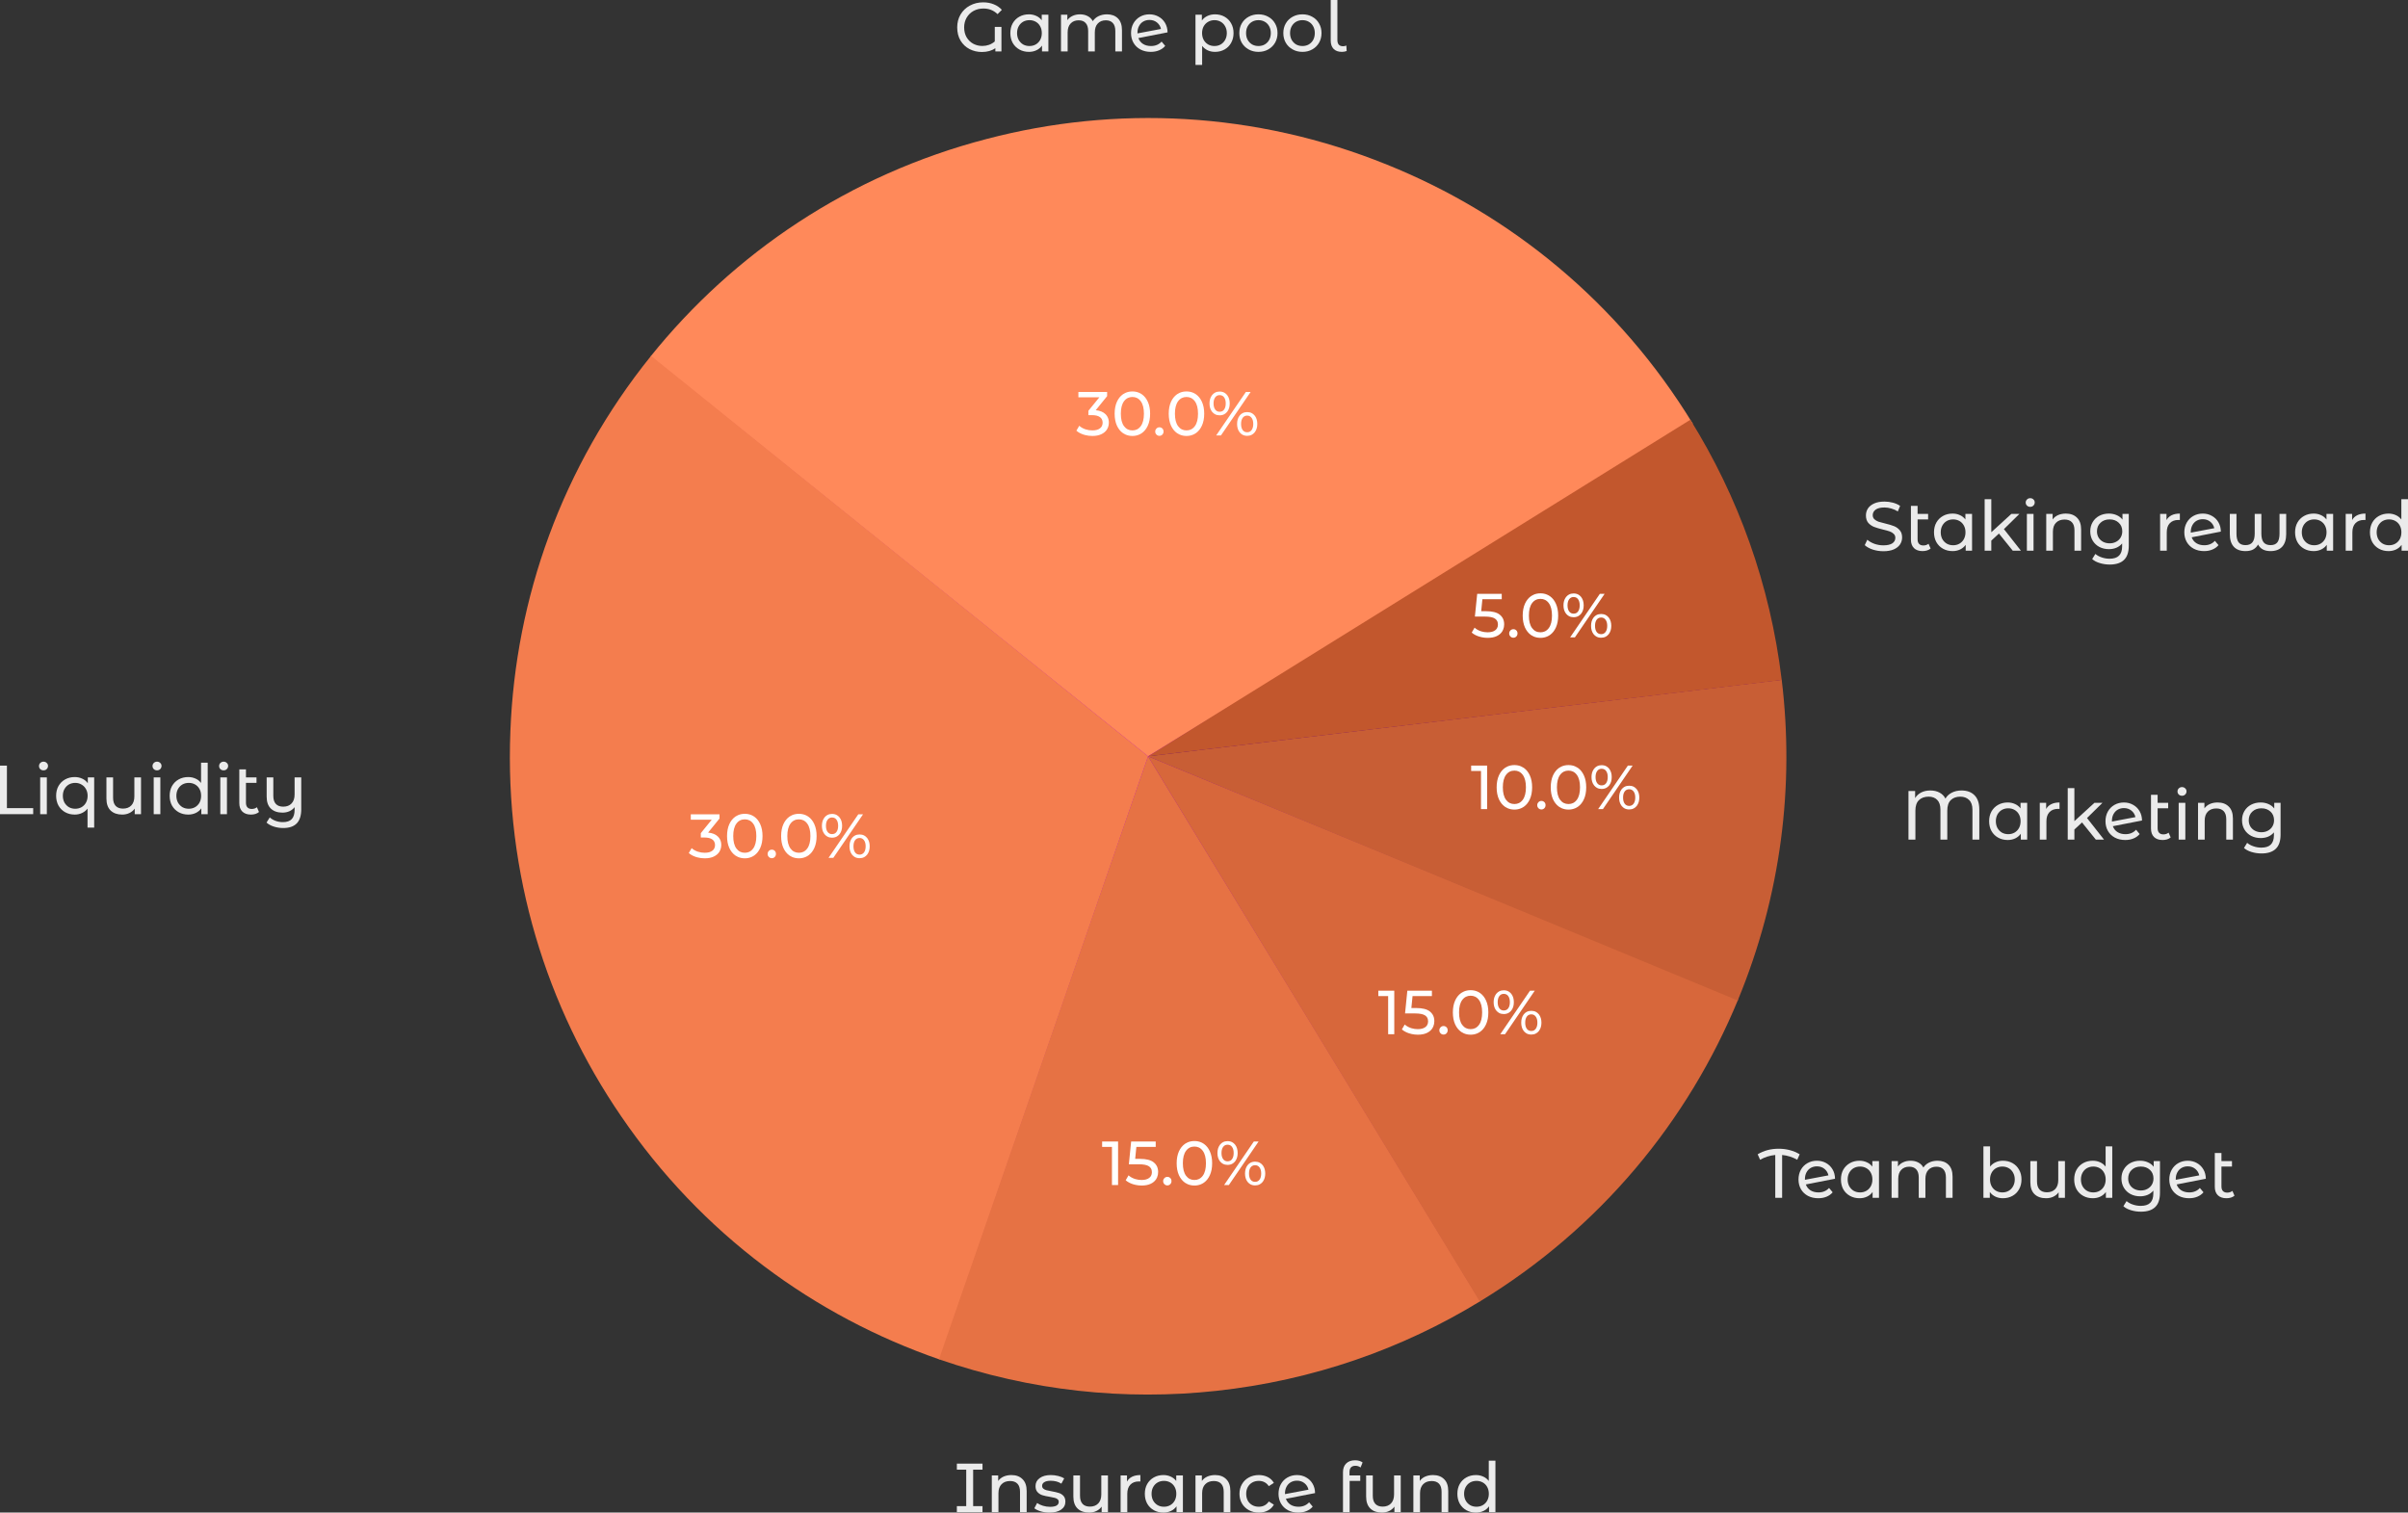 <svg width="1162" height="730" viewBox="0 0 1162 730" fill="none" xmlns="http://www.w3.org/2000/svg" xmlns:xlink="http://www.w3.org/1999/xlink">
	<rect x="0" y="0" width="1162" height="730" fill="#333333" stroke="none"/>
	<desc>
			Created with Pixso.
	</desc>
	<defs/>
	<path id="Vector" d="M816.81 205.26C791.18 163.24 755.82 128 713.7 102.53C671.59 77.06 623.97 62.11 574.87 58.93C525.76 55.75 476.61 64.44 431.57 84.27C386.53 104.1 346.93 134.49 316.1 172.86L555.08 365.04L816.81 205.26Z" fill="#CB00EE" fill-opacity="1" fill-rule="nonzero"/>
	<path id="Vector" d="M316.33 172.57C285.45 210.91 264.25 256.11 254.52 304.37C244.79 352.63 246.81 402.52 260.41 449.83C274.01 497.15 298.8 540.49 332.67 576.2C366.55 611.91 408.51 638.94 455.03 655L555.08 365.04L316.33 172.57Z" fill="#B900D9" fill-opacity="1" fill-rule="nonzero"/>
	<path id="Vector" d="M454.65 654.87C497.37 669.69 542.84 674.87 587.79 670.04C632.75 665.21 676.08 650.5 714.69 626.95L555.08 365.04L454.65 654.87Z" fill="#9F00BA" fill-opacity="1" fill-rule="nonzero"/>
	<path id="Vector" d="M714.44 627.1C770.21 593.16 813.7 542.29 838.57 481.9L555.08 365.04L714.44 627.1Z" fill="#8F00A7" fill-opacity="1" fill-rule="nonzero"/>
	<path id="Vector" d="M838.36 482.41C858.52 433.71 865.79 380.63 859.48 328.29L555.08 365.04L838.36 482.41Z" fill="#800196" fill-opacity="1" fill-rule="nonzero"/>
	<path id="Vector" d="M859.52 328.65C854.26 284.55 839.48 242.12 816.22 204.3L555.08 365.04L859.52 328.65Z" fill="#68007A" fill-opacity="1" fill-rule="nonzero"/>
	<path id="Vector" d="M528.97 198.01C530.81 198.19 532.21 198.76 533.17 199.72C534.13 200.67 534.61 201.88 534.61 203.36C534.61 204.43 534.35 205.4 533.81 206.28C533.28 207.14 532.47 207.82 531.4 208.34C530.35 208.84 529.06 209.09 527.52 209.09C526.19 209.09 524.9 208.89 523.67 208.5C522.44 208.09 521.43 207.53 520.65 206.81L521.88 204.7C522.52 205.31 523.34 205.8 524.34 206.17C525.34 206.53 526.4 206.71 527.52 206.71C528.92 206.71 529.99 206.41 530.76 205.82C531.55 205.23 531.94 204.42 531.94 203.39C531.94 202.35 531.56 201.55 530.79 200.98C530.02 200.41 528.86 200.12 527.31 200.12L525.81 200.12L525.81 198.25L530.52 192.47L521.5 192.47L521.5 190.14L533.87 190.14L533.87 191.96L528.97 198.01Z" fill="#FFFFFF" fill-opacity="1" fill-rule="nonzero"/>
	<path id="Vector" d="M544.76 209.09C543.28 209.09 541.96 208.72 540.8 207.97C539.66 207.2 538.76 206.09 538.1 204.65C537.44 203.2 537.11 201.49 537.11 199.51C537.11 197.52 537.44 195.81 538.1 194.37C538.76 192.92 539.66 191.82 540.8 191.07C541.96 190.31 543.28 189.92 544.76 189.92C546.23 189.92 547.53 190.31 548.67 191.07C549.83 191.82 550.74 192.92 551.4 194.37C552.06 195.81 552.39 197.52 552.39 199.51C552.39 201.49 552.06 203.2 551.4 204.65C550.74 206.09 549.83 207.2 548.67 207.97C547.53 208.72 546.23 209.09 544.76 209.09ZM544.76 206.71C546.26 206.71 547.46 206.09 548.35 204.86C549.26 203.63 549.71 201.84 549.71 199.51C549.71 197.17 549.26 195.38 548.35 194.15C547.46 192.92 546.26 192.31 544.76 192.31C543.25 192.31 542.03 192.92 541.12 194.15C540.23 195.38 539.79 197.17 539.79 199.51C539.79 201.84 540.23 203.63 541.12 204.86C542.03 206.09 543.25 206.71 544.76 206.71Z" fill="#FFFFFF" fill-opacity="1" fill-rule="nonzero"/>
	<path id="Vector" d="M556.41 209.04C555.91 209.04 555.48 208.87 555.13 208.53C554.77 208.17 554.59 207.72 554.59 207.19C554.59 206.67 554.77 206.24 555.13 205.9C555.48 205.55 555.91 205.37 556.41 205.37C556.91 205.37 557.33 205.54 557.67 205.88C558.01 206.22 558.18 206.65 558.18 207.19C558.18 207.72 558 208.17 557.64 208.53C557.3 208.87 556.89 209.04 556.41 209.04Z" fill="#FFFFFF" fill-opacity="1" fill-rule="nonzero"/>
	<path id="Vector" d="M568.05 209.09C566.57 209.09 565.25 208.72 564.09 207.97C562.94 207.2 562.04 206.09 561.38 204.65C560.72 203.2 560.39 201.49 560.39 199.51C560.39 197.52 560.72 195.81 561.38 194.37C562.04 192.92 562.94 191.82 564.09 191.07C565.25 190.31 566.57 189.92 568.05 189.92C569.51 189.92 570.81 190.31 571.95 191.07C573.11 191.82 574.02 192.92 574.68 194.37C575.34 195.81 575.67 197.52 575.67 199.51C575.67 201.49 575.34 203.2 574.68 204.65C574.02 206.09 573.11 207.2 571.95 207.97C570.81 208.72 569.51 209.09 568.05 209.09ZM568.05 206.71C569.55 206.71 570.74 206.09 571.63 204.86C572.54 203.63 573 201.84 573 199.51C573 197.17 572.54 195.38 571.63 194.15C570.74 192.92 569.55 192.31 568.05 192.31C566.53 192.31 565.32 192.92 564.41 194.15C563.52 195.38 563.07 197.17 563.07 199.51C563.07 201.84 563.52 203.63 564.41 204.86C565.32 206.09 566.53 206.71 568.05 206.71Z" fill="#FFFFFF" fill-opacity="1" fill-rule="nonzero"/>
	<path id="Vector" d="M582.31 200.2C581.01 200.2 579.95 199.73 579.15 198.78C578.35 197.84 577.95 196.61 577.95 195.09C577.95 193.57 578.35 192.34 579.15 191.39C579.95 190.45 581.01 189.98 582.31 189.98C583.61 189.98 584.65 190.45 585.44 191.39C586.24 192.32 586.64 193.55 586.64 195.09C586.64 196.62 586.24 197.86 585.44 198.81C584.65 199.74 583.61 200.2 582.31 200.2ZM593.6 190.14L595.66 190.14L582.87 208.88L580.81 208.88L593.6 190.14ZM582.31 198.68C583.13 198.68 583.77 198.36 584.24 197.74C584.7 197.1 584.93 196.21 584.93 195.09C584.93 193.96 584.7 193.09 584.24 192.47C583.77 191.82 583.13 191.5 582.31 191.5C581.51 191.5 580.86 191.82 580.38 192.47C579.92 193.11 579.69 193.98 579.69 195.09C579.69 196.2 579.92 197.07 580.38 197.71C580.86 198.35 581.51 198.68 582.31 198.68ZM594.16 209.04C592.86 209.04 591.81 208.57 591.01 207.64C590.22 206.7 589.83 205.46 589.83 203.92C589.83 202.39 590.22 201.16 591.01 200.23C591.81 199.28 592.86 198.81 594.16 198.81C595.46 198.81 596.52 199.28 597.32 200.23C598.12 201.18 598.53 202.41 598.53 203.92C598.53 205.44 598.12 206.67 597.32 207.62C596.52 208.56 595.46 209.04 594.16 209.04ZM594.16 207.51C594.97 207.51 595.6 207.19 596.06 206.55C596.55 205.9 596.78 205.03 596.78 203.92C596.78 202.82 596.55 201.94 596.06 201.3C595.6 200.66 594.97 200.34 594.16 200.34C593.34 200.34 592.7 200.66 592.24 201.3C591.77 201.92 591.54 202.8 591.54 203.92C591.54 205.05 591.77 205.93 592.24 206.57C592.7 207.2 593.34 207.51 594.16 207.51Z" fill="#FFFFFF" fill-opacity="1" fill-rule="nonzero"/>
	<path id="Vector" d="M342.77 401.02C344.61 401.2 346.01 401.77 346.97 402.73C347.94 403.68 348.42 404.89 348.42 406.37C348.42 407.45 348.15 408.42 347.61 409.29C347.08 410.15 346.28 410.84 345.21 411.35C344.15 411.85 342.86 412.1 341.33 412.1C339.99 412.1 338.7 411.91 337.47 411.52C336.24 411.1 335.23 410.54 334.45 409.83L335.68 407.71C336.32 408.32 337.14 408.81 338.14 409.19C339.14 409.54 340.2 409.72 341.33 409.72C342.72 409.72 343.8 409.43 344.56 408.84C345.35 408.25 345.74 407.44 345.74 406.4C345.74 405.37 345.36 404.56 344.59 403.99C343.82 403.42 342.66 403.14 341.11 403.14L339.61 403.14L339.61 401.26L344.32 395.48L335.31 395.48L335.31 393.15L347.67 393.15L347.67 394.97L342.77 401.02Z" fill="#FFFFFF" fill-opacity="1" fill-rule="nonzero"/>
	<path id="Vector" d="M358.57 412.1C357.09 412.1 355.77 411.73 354.61 410.98C353.46 410.21 352.56 409.1 351.9 407.66C351.24 406.21 350.91 404.5 350.91 402.52C350.91 400.54 351.24 398.83 351.9 397.38C352.56 395.93 353.46 394.84 354.61 394.09C355.77 393.32 357.09 392.94 358.57 392.94C360.03 392.94 361.33 393.32 362.47 394.09C363.63 394.84 364.54 395.93 365.2 397.38C365.86 398.83 366.19 400.54 366.19 402.52C366.19 404.5 365.86 406.21 365.2 407.66C364.54 409.1 363.63 410.21 362.47 410.98C361.33 411.73 360.03 412.1 358.57 412.1ZM358.57 409.72C360.06 409.72 361.26 409.1 362.15 407.87C363.06 406.64 363.52 404.86 363.52 402.52C363.52 400.18 363.06 398.4 362.15 397.17C361.26 395.93 360.06 395.32 358.57 395.32C357.05 395.32 355.84 395.93 354.93 397.17C354.03 398.4 353.59 400.18 353.59 402.52C353.59 404.86 354.03 406.64 354.93 407.87C355.84 409.1 357.05 409.72 358.57 409.72Z" fill="#FFFFFF" fill-opacity="1" fill-rule="nonzero"/>
	<path id="Vector" d="M370.21 412.05C369.71 412.05 369.29 411.88 368.93 411.54C368.57 411.18 368.39 410.74 368.39 410.2C368.39 409.68 368.57 409.26 368.93 408.92C369.29 408.56 369.71 408.38 370.21 408.38C370.71 408.38 371.13 408.55 371.47 408.89C371.81 409.23 371.98 409.67 371.98 410.2C371.98 410.74 371.8 411.18 371.44 411.54C371.11 411.88 370.69 412.05 370.21 412.05Z" fill="#FFFFFF" fill-opacity="1" fill-rule="nonzero"/>
	<path id="Vector" d="M381.85 412.1C380.37 412.1 379.05 411.73 377.89 410.98C376.75 410.21 375.85 409.1 375.19 407.66C374.53 406.21 374.2 404.5 374.2 402.52C374.2 400.54 374.53 398.83 375.19 397.38C375.85 395.93 376.75 394.84 377.89 394.09C379.05 393.32 380.37 392.94 381.85 392.94C383.31 392.94 384.61 393.32 385.76 394.09C386.92 394.84 387.83 395.93 388.49 397.38C389.15 398.83 389.48 400.54 389.48 402.52C389.48 404.5 389.15 406.21 388.49 407.66C387.83 409.1 386.92 410.21 385.76 410.98C384.61 411.73 383.31 412.1 381.85 412.1ZM381.85 409.72C383.35 409.72 384.54 409.1 385.43 407.87C386.34 406.64 386.8 404.86 386.8 402.52C386.8 400.18 386.34 398.4 385.43 397.17C384.54 395.93 383.35 395.32 381.85 395.32C380.33 395.32 379.12 395.93 378.21 397.17C377.32 398.4 376.87 400.18 376.87 402.52C376.87 404.86 377.32 406.64 378.21 407.87C379.12 409.1 380.33 409.72 381.85 409.72Z" fill="#FFFFFF" fill-opacity="1" fill-rule="nonzero"/>
	<path id="Vector" d="M396.11 403.22C394.81 403.22 393.76 402.74 392.95 401.8C392.15 400.85 391.75 399.62 391.75 398.1C391.75 396.59 392.15 395.35 392.95 394.41C393.76 393.46 394.81 392.99 396.11 392.99C397.41 392.99 398.46 393.46 399.24 394.41C400.05 395.34 400.45 396.57 400.45 398.1C400.45 399.64 400.05 400.88 399.24 401.82C398.46 402.75 397.41 403.22 396.11 403.22ZM407.4 393.15L409.46 393.15L396.67 411.89L394.61 411.89L407.4 393.15ZM396.11 401.69C396.93 401.69 397.57 401.38 398.04 400.75C398.5 400.11 398.73 399.23 398.73 398.1C398.73 396.98 398.5 396.1 398.04 395.48C397.57 394.84 396.93 394.52 396.11 394.52C395.31 394.52 394.67 394.84 394.18 395.48C393.72 396.12 393.49 397 393.49 398.1C393.49 399.21 393.72 400.08 394.18 400.73C394.67 401.37 395.31 401.69 396.11 401.69ZM407.97 412.05C406.66 412.05 405.61 411.59 404.81 410.66C404.02 409.71 403.63 408.47 403.63 406.94C403.63 405.4 404.02 404.17 404.81 403.24C405.61 402.3 406.66 401.82 407.97 401.82C409.27 401.82 410.32 402.3 411.12 403.24C411.93 404.19 412.33 405.42 412.33 406.94C412.33 408.45 411.93 409.68 411.12 410.63C410.32 411.58 409.27 412.05 407.97 412.05ZM407.97 410.52C408.77 410.52 409.4 410.2 409.87 409.56C410.35 408.92 410.59 408.04 410.59 406.94C410.59 405.83 410.35 404.96 409.87 404.31C409.4 403.67 408.77 403.35 407.97 403.35C407.15 403.35 406.5 403.67 406.04 404.31C405.58 404.94 405.34 405.81 405.34 406.94C405.34 408.06 405.58 408.94 406.04 409.59C406.5 410.21 407.15 410.52 407.97 410.52Z" fill="#FFFFFF" fill-opacity="1" fill-rule="nonzero"/>
	<path id="Vector" d="M539.87 550.43L539.87 569.17L537.22 569.17L537.22 552.76L532.99 552.76L532.99 550.43L539.87 550.43Z" fill="#FFFFFF" fill-opacity="1" fill-rule="nonzero"/>
	<path id="Vector" d="M549.32 557.9C551.99 557.9 553.96 558.41 555.2 559.42C556.47 560.42 557.1 561.8 557.1 563.55C557.1 564.65 556.84 565.65 556.3 566.55C555.78 567.42 554.99 568.12 553.92 568.63C552.87 569.13 551.57 569.38 550.01 569.38C548.69 569.38 547.42 569.19 546.19 568.79C544.96 568.38 543.94 567.82 543.14 567.11L544.37 564.99C545.01 565.6 545.83 566.09 546.83 566.46C547.83 566.82 548.88 567 549.99 567C551.4 567 552.48 566.71 553.25 566.12C554.04 565.51 554.43 564.69 554.43 563.65C554.43 562.53 554 561.68 553.14 561.11C552.29 560.52 550.83 560.23 548.76 560.23L544.5 560.23L545.49 550.43L556.06 550.43L556.06 552.76L547.74 552.76L547.23 557.9L549.32 557.9Z" fill="#FFFFFF" fill-opacity="1" fill-rule="nonzero"/>
	<path id="Vector" d="M561.1 569.33C560.6 569.33 560.17 569.16 559.81 568.82C559.46 568.46 559.28 568.02 559.28 567.48C559.28 566.96 559.46 566.54 559.81 566.2C560.17 565.84 560.6 565.66 561.1 565.66C561.6 565.66 562.02 565.83 562.35 566.17C562.69 566.51 562.86 566.95 562.86 567.48C562.86 568.02 562.68 568.46 562.33 568.82C561.99 569.16 561.58 569.33 561.1 569.33Z" fill="#FFFFFF" fill-opacity="1" fill-rule="nonzero"/>
	<path id="Vector" d="M572.73 569.38C571.25 569.38 569.93 569.01 568.77 568.26C567.63 567.49 566.73 566.38 566.07 564.94C565.41 563.49 565.08 561.78 565.08 559.8C565.08 557.82 565.41 556.1 566.07 554.66C566.73 553.21 567.63 552.12 568.77 551.37C569.93 550.6 571.25 550.21 572.73 550.21C574.2 550.21 575.5 550.6 576.64 551.37C577.8 552.12 578.71 553.21 579.37 554.66C580.03 556.1 580.36 557.82 580.36 559.8C580.36 561.78 580.03 563.49 579.37 564.94C578.71 566.38 577.8 567.49 576.64 568.26C575.5 569.01 574.2 569.38 572.73 569.38ZM572.73 567C574.23 567 575.43 566.38 576.32 565.15C577.23 563.92 577.68 562.14 577.68 559.8C577.68 557.46 577.23 555.68 576.32 554.44C575.43 553.21 574.23 552.6 572.73 552.6C571.22 552.6 570 553.21 569.09 554.44C568.2 555.68 567.76 557.46 567.76 559.8C567.76 562.14 568.2 563.92 569.09 565.15C570 566.38 571.22 567 572.73 567Z" fill="#FFFFFF" fill-opacity="1" fill-rule="nonzero"/>
	<path id="Vector" d="M587 560.5C585.69 560.5 584.64 560.02 583.84 559.08C583.03 558.13 582.63 556.9 582.63 555.38C582.63 553.86 583.03 552.63 583.84 551.69C584.64 550.74 585.69 550.27 587 550.27C588.3 550.27 589.34 550.74 590.13 551.69C590.93 552.62 591.33 553.85 591.33 555.38C591.33 556.92 590.93 558.16 590.13 559.1C589.34 560.03 588.3 560.5 587 560.5ZM598.29 550.43L600.35 550.43L587.56 569.17L585.5 569.17L598.29 550.43ZM587 558.97C587.82 558.97 588.46 558.66 588.92 558.03C589.39 557.39 589.62 556.51 589.62 555.38C589.62 554.26 589.39 553.38 588.92 552.76C588.46 552.12 587.82 551.79 587 551.79C586.19 551.79 585.55 552.12 585.07 552.76C584.61 553.4 584.37 554.27 584.37 555.38C584.37 556.49 584.61 557.36 585.07 558.01C585.55 558.65 586.19 558.97 587 558.97ZM598.85 569.33C597.55 569.33 596.5 568.87 595.69 567.94C594.91 566.99 594.51 565.75 594.51 564.22C594.51 562.68 594.91 561.45 595.69 560.52C596.5 559.58 597.55 559.1 598.85 559.1C600.15 559.1 601.2 559.58 602.01 560.52C602.81 561.47 603.21 562.7 603.21 564.22C603.21 565.73 602.81 566.96 602.01 567.91C601.2 568.86 600.15 569.33 598.85 569.33ZM598.85 567.8C599.65 567.8 600.29 567.48 600.75 566.84C601.23 566.2 601.47 565.32 601.47 564.22C601.47 563.11 601.23 562.23 600.75 561.59C600.29 560.95 599.65 560.63 598.85 560.63C598.03 560.63 597.39 560.95 596.92 561.59C596.46 562.22 596.23 563.09 596.23 564.22C596.23 565.34 596.46 566.22 596.92 566.87C597.39 567.49 598.03 567.8 598.85 567.8Z" fill="#FFFFFF" fill-opacity="1" fill-rule="nonzero"/>
	<path id="Vector" d="M672.55 477.92L672.55 496.66L669.9 496.66L669.9 480.25L665.67 480.25L665.67 477.92L672.55 477.92Z" fill="#FFFFFF" fill-opacity="1" fill-rule="nonzero"/>
	<path id="Vector" d="M682 485.39C684.67 485.39 686.64 485.9 687.88 486.92C689.15 487.92 689.78 489.29 689.78 491.04C689.78 492.15 689.52 493.15 688.98 494.04C688.46 494.92 687.67 495.61 686.6 496.13C685.55 496.63 684.25 496.88 682.69 496.88C681.37 496.88 680.1 496.68 678.87 496.29C677.64 495.88 676.62 495.32 675.82 494.6L677.05 492.49C677.69 493.1 678.51 493.59 679.51 493.96C680.51 494.32 681.56 494.5 682.67 494.5C684.08 494.5 685.16 494.2 685.93 493.61C686.72 493.01 687.11 492.18 687.11 491.15C687.11 490.02 686.68 489.18 685.82 488.61C684.97 488.02 683.5 487.72 681.44 487.72L677.18 487.72L678.17 477.92L688.74 477.92L688.74 480.25L680.42 480.25L679.91 485.39L682 485.39Z" fill="#FFFFFF" fill-opacity="1" fill-rule="nonzero"/>
	<path id="Vector" d="M693.78 496.82C693.28 496.82 692.85 496.66 692.49 496.32C692.14 495.96 691.96 495.51 691.96 494.98C691.96 494.46 692.14 494.03 692.49 493.69C692.85 493.34 693.28 493.16 693.78 493.16C694.28 493.16 694.7 493.33 695.03 493.67C695.37 494.01 695.54 494.44 695.54 494.98C695.54 495.51 695.36 495.96 695.01 496.32C694.67 496.66 694.26 496.82 693.78 496.82Z" fill="#FFFFFF" fill-opacity="1" fill-rule="nonzero"/>
	<path id="Vector" d="M705.41 496.88C703.93 496.88 702.61 496.5 701.45 495.75C700.31 494.99 699.41 493.88 698.75 492.43C698.09 490.99 697.76 489.28 697.76 487.29C697.76 485.31 698.09 483.6 698.75 482.15C699.41 480.71 700.31 479.61 701.45 478.86C702.61 478.09 703.93 477.71 705.41 477.71C706.88 477.71 708.18 478.09 709.32 478.86C710.48 479.61 711.39 480.71 712.05 482.15C712.71 483.6 713.04 485.31 713.04 487.29C713.04 489.28 712.71 490.99 712.05 492.43C711.39 493.88 710.48 494.99 709.32 495.75C708.18 496.5 706.88 496.88 705.41 496.88ZM705.41 494.5C706.91 494.5 708.11 493.88 709 492.65C709.91 491.42 710.36 489.63 710.36 487.29C710.36 484.96 709.91 483.17 709 481.94C708.11 480.71 706.91 480.09 705.41 480.09C703.9 480.09 702.68 480.71 701.77 481.94C700.88 483.17 700.44 484.96 700.44 487.29C700.44 489.63 700.88 491.42 701.77 492.65C702.68 493.88 703.9 494.5 705.41 494.5Z" fill="#FFFFFF" fill-opacity="1" fill-rule="nonzero"/>
	<path id="Vector" d="M719.68 487.99C718.37 487.99 717.32 487.52 716.52 486.57C715.72 485.63 715.31 484.39 715.31 482.88C715.31 481.36 715.72 480.13 716.52 479.18C717.32 478.24 718.37 477.76 719.68 477.76C720.98 477.76 722.02 478.24 722.81 479.18C723.61 480.11 724.01 481.34 724.01 482.88C724.01 484.41 723.61 485.65 722.81 486.6C722.02 487.53 720.98 487.99 719.68 487.99ZM730.97 477.92L733.03 477.92L720.24 496.66L718.18 496.66L730.97 477.92ZM719.68 486.46C720.5 486.46 721.14 486.15 721.6 485.53C722.07 484.89 722.3 484 722.3 482.88C722.3 481.75 722.07 480.88 721.6 480.25C721.14 479.61 720.5 479.29 719.68 479.29C718.87 479.29 718.23 479.61 717.75 480.25C717.29 480.9 717.05 481.77 717.05 482.88C717.05 483.98 717.29 484.86 717.75 485.5C718.23 486.14 718.87 486.46 719.68 486.46ZM731.53 496.82C730.23 496.82 729.17 496.36 728.37 495.43C727.59 494.49 727.19 493.25 727.19 491.71C727.19 490.18 727.59 488.94 728.37 488.02C729.17 487.07 730.23 486.6 731.53 486.6C732.83 486.6 733.88 487.07 734.69 488.02C735.49 488.96 735.89 490.19 735.89 491.71C735.89 493.23 735.49 494.46 734.69 495.41C733.88 496.35 732.83 496.82 731.53 496.82ZM731.53 495.3C732.33 495.3 732.97 494.98 733.43 494.34C733.91 493.69 734.15 492.82 734.15 491.71C734.15 490.6 733.91 489.73 733.43 489.09C732.97 488.45 732.33 488.12 731.53 488.12C730.71 488.12 730.07 488.45 729.6 489.09C729.14 489.71 728.91 490.59 728.91 491.71C728.91 492.84 729.14 493.72 729.6 494.36C730.07 494.99 730.71 495.3 731.53 495.3Z" fill="#FFFFFF" fill-opacity="1" fill-rule="nonzero"/>
	<path id="Vector" d="M717.15 375.3L717.15 394.04L714.5 394.04L714.5 377.63L710.27 377.63L710.27 375.3L717.15 375.3Z" fill="#FFFFFF" fill-opacity="1" fill-rule="nonzero"/>
	<path id="Vector" d="M728.9 394.26C727.42 394.26 726.1 393.88 724.94 393.13C723.79 392.36 722.89 391.26 722.23 389.81C721.57 388.37 721.24 386.65 721.24 384.67C721.24 382.69 721.57 380.98 722.23 379.53C722.89 378.09 723.79 376.99 724.94 376.24C726.1 375.47 727.42 375.09 728.9 375.09C730.36 375.09 731.66 375.47 732.8 376.24C733.96 376.99 734.87 378.09 735.53 379.53C736.19 380.98 736.52 382.69 736.52 384.67C736.52 386.65 736.19 388.37 735.53 389.81C734.87 391.26 733.96 392.36 732.8 393.13C731.66 393.88 730.36 394.26 728.9 394.26ZM728.9 391.87C730.4 391.87 731.59 391.26 732.48 390.03C733.39 388.8 733.85 387.01 733.85 384.67C733.85 382.33 733.39 380.55 732.48 379.32C731.59 378.09 730.4 377.47 728.9 377.47C727.38 377.47 726.17 378.09 725.26 379.32C724.37 380.55 723.92 382.33 723.92 384.67C723.92 387.01 724.37 388.8 725.26 390.03C726.17 391.26 727.38 391.87 728.9 391.87Z" fill="#FFFFFF" fill-opacity="1" fill-rule="nonzero"/>
	<path id="Vector" d="M740.54 394.2C740.04 394.2 739.62 394.03 739.26 393.69C738.9 393.34 738.72 392.89 738.72 392.36C738.72 391.84 738.9 391.41 739.26 391.07C739.62 390.71 740.04 390.53 740.54 390.53C741.04 390.53 741.46 390.7 741.8 391.04C742.14 391.38 742.31 391.82 742.31 392.36C742.31 392.89 742.13 393.34 741.78 393.69C741.44 394.03 741.03 394.2 740.54 394.2Z" fill="#FFFFFF" fill-opacity="1" fill-rule="nonzero"/>
	<path id="Vector" d="M752.18 394.26C750.7 394.26 749.38 393.88 748.22 393.13C747.08 392.36 746.18 391.26 745.52 389.81C744.86 388.37 744.53 386.65 744.53 384.67C744.53 382.69 744.86 380.98 745.52 379.53C746.18 378.09 747.08 376.99 748.22 376.24C749.38 375.47 750.7 375.09 752.18 375.09C753.64 375.09 754.95 375.47 756.09 376.24C757.25 376.99 758.16 378.09 758.82 379.53C759.48 380.98 759.81 382.69 759.81 384.67C759.81 386.65 759.48 388.37 758.82 389.81C758.16 391.26 757.25 392.36 756.09 393.13C754.95 393.88 753.64 394.26 752.18 394.26ZM752.18 391.87C753.68 391.87 754.87 391.26 755.77 390.03C756.68 388.8 757.13 387.01 757.13 384.67C757.13 382.33 756.68 380.55 755.77 379.32C754.87 378.09 753.68 377.47 752.18 377.47C750.66 377.47 749.45 378.09 748.54 379.32C747.65 380.55 747.2 382.33 747.2 384.67C747.2 387.01 747.65 388.8 748.54 390.03C749.45 391.26 750.66 391.87 752.18 391.87Z" fill="#FFFFFF" fill-opacity="1" fill-rule="nonzero"/>
	<path id="Vector" d="M766.44 385.37C765.14 385.37 764.09 384.89 763.29 383.95C762.48 383 762.08 381.77 762.08 380.26C762.08 378.74 762.48 377.51 763.29 376.56C764.09 375.61 765.14 375.14 766.44 375.14C767.75 375.14 768.79 375.61 769.57 376.56C770.38 377.49 770.78 378.72 770.78 380.26C770.78 381.79 770.38 383.03 769.57 383.98C768.79 384.9 767.75 385.37 766.44 385.37ZM777.73 375.3L779.8 375.3L767 394.04L764.94 394.04L777.73 375.3ZM766.44 383.84C767.26 383.84 767.91 383.53 768.37 382.91C768.83 382.26 769.07 381.38 769.07 380.26C769.07 379.13 768.83 378.26 768.37 377.63C767.91 376.99 767.26 376.67 766.44 376.67C765.64 376.67 765 376.99 764.52 377.63C764.05 378.27 763.82 379.15 763.82 380.26C763.82 381.36 764.05 382.24 764.52 382.88C765 383.52 765.64 383.84 766.44 383.84ZM778.3 394.2C776.99 394.2 775.94 393.74 775.14 392.81C774.35 391.86 773.96 390.62 773.96 389.09C773.96 387.55 774.35 386.32 775.14 385.39C775.94 384.45 776.99 383.98 778.3 383.98C779.6 383.98 780.65 384.45 781.45 385.39C782.26 386.34 782.66 387.57 782.66 389.09C782.66 390.61 782.26 391.84 781.45 392.78C780.65 393.73 779.6 394.2 778.3 394.2ZM778.3 392.68C779.1 392.68 779.73 392.36 780.2 391.71C780.68 391.07 780.92 390.2 780.92 389.09C780.92 387.98 780.68 387.11 780.2 386.47C779.73 385.82 779.1 385.5 778.3 385.5C777.48 385.5 776.83 385.82 776.37 386.47C775.91 387.09 775.67 387.97 775.67 389.09C775.67 390.21 775.91 391.1 776.37 391.74C776.83 392.36 777.48 392.68 778.3 392.68Z" fill="#FFFFFF" fill-opacity="1" fill-rule="nonzero"/>
	<path id="Vector" d="M722.27 304.69C724.94 304.69 726.9 305.2 728.15 306.22C729.42 307.22 730.05 308.59 730.05 310.34C730.05 311.44 729.79 312.44 729.25 313.34C728.73 314.21 727.94 314.91 726.87 315.42C725.82 315.92 724.51 316.17 722.96 316.17C721.64 316.17 720.37 315.98 719.14 315.59C717.9 315.18 716.89 314.61 716.09 313.9L717.32 311.78C717.96 312.39 718.78 312.88 719.78 313.26C720.78 313.61 721.83 313.79 722.94 313.79C724.34 313.79 725.43 313.5 726.2 312.91C726.99 312.3 727.38 311.48 727.38 310.44C727.38 309.32 726.95 308.47 726.09 307.9C725.24 307.31 723.77 307.02 721.7 307.02L717.45 307.02L718.44 297.22L729.01 297.22L729.01 299.55L720.69 299.55L720.18 304.69L722.27 304.69Z" fill="#FFFFFF" fill-opacity="1" fill-rule="nonzero"/>
	<path id="Vector" d="M734.05 316.12C733.55 316.12 733.12 315.95 732.76 315.61C732.41 315.26 732.23 314.81 732.23 314.27C732.23 313.76 732.41 313.33 732.76 312.99C733.12 312.63 733.55 312.45 734.05 312.45C734.55 312.45 734.96 312.62 735.3 312.96C735.64 313.3 735.81 313.74 735.81 314.27C735.81 314.81 735.63 315.26 735.28 315.61C734.94 315.95 734.53 316.12 734.05 316.12Z" fill="#FFFFFF" fill-opacity="1" fill-rule="nonzero"/>
	<path id="Vector" d="M745.68 316.17C744.2 316.17 742.88 315.8 741.72 315.05C740.58 314.28 739.68 313.18 739.02 311.73C738.36 310.28 738.03 308.57 738.03 306.59C738.03 304.61 738.36 302.9 739.02 301.45C739.68 300 740.58 298.91 741.72 298.16C742.88 297.39 744.2 297.01 745.68 297.01C747.14 297.01 748.45 297.39 749.59 298.16C750.75 298.91 751.66 300 752.32 301.45C752.98 302.9 753.31 304.61 753.31 306.59C753.31 308.57 752.98 310.28 752.32 311.73C751.66 313.18 750.75 314.28 749.59 315.05C748.45 315.8 747.14 316.17 745.68 316.17ZM745.68 313.79C747.18 313.79 748.38 313.18 749.27 311.94C750.18 310.71 750.63 308.93 750.63 306.59C750.63 304.25 750.18 302.47 749.27 301.24C748.38 300 747.18 299.39 745.68 299.39C744.17 299.39 742.95 300 742.04 301.24C741.15 302.47 740.7 304.25 740.7 306.59C740.7 308.93 741.15 310.71 742.04 311.94C742.95 313.18 744.17 313.79 745.68 313.79Z" fill="#FFFFFF" fill-opacity="1" fill-rule="nonzero"/>
	<path id="Vector" d="M759.94 307.29C758.64 307.29 757.59 306.81 756.79 305.87C755.98 304.92 755.58 303.69 755.58 302.17C755.58 300.66 755.98 299.42 756.79 298.48C757.59 297.53 758.64 297.06 759.94 297.06C761.25 297.06 762.29 297.53 763.08 298.48C763.88 299.41 764.28 300.64 764.28 302.17C764.28 303.71 763.88 304.95 763.08 305.89C762.29 306.82 761.25 307.29 759.94 307.29ZM771.24 297.22L773.3 297.22L760.51 315.96L758.45 315.96L771.24 297.22ZM759.94 305.76C760.77 305.76 761.41 305.45 761.87 304.82C762.33 304.18 762.57 303.3 762.57 302.17C762.57 301.05 762.33 300.17 761.87 299.55C761.41 298.91 760.77 298.59 759.94 298.59C759.14 298.59 758.5 298.91 758.02 299.55C757.55 300.19 757.32 301.07 757.32 302.17C757.32 303.28 757.55 304.15 758.02 304.8C758.5 305.44 759.14 305.76 759.94 305.76ZM771.8 316.12C770.5 316.12 769.44 315.66 768.64 314.73C767.86 313.78 767.46 312.54 767.46 311.01C767.46 309.47 767.86 308.24 768.64 307.31C769.44 306.37 770.5 305.89 771.8 305.89C773.1 305.89 774.15 306.37 774.96 307.31C775.76 308.26 776.16 309.49 776.16 311.01C776.16 312.52 775.76 313.76 774.96 314.7C774.15 315.65 773.1 316.12 771.8 316.12ZM771.8 314.6C772.6 314.6 773.23 314.27 773.7 313.63C774.18 312.99 774.42 312.11 774.42 311.01C774.42 309.9 774.18 309.03 773.7 308.38C773.23 307.74 772.6 307.42 771.8 307.42C770.98 307.42 770.34 307.74 769.87 308.38C769.41 309.01 769.18 309.88 769.18 311.01C769.18 312.13 769.41 313.01 769.87 313.66C770.34 314.28 770.98 314.6 771.8 314.6Z" fill="#FFFFFF" fill-opacity="1" fill-rule="nonzero"/>
	<path id="Vector" d="M480.04 12.98L483.25 12.98L483.25 24.83L480.31 24.83L480.31 23.25C478.59 24.48 476.42 25.09 473.79 25.09C471.67 25.09 469.69 24.62 467.86 23.69C466.06 22.75 464.61 21.39 463.52 19.6C462.45 17.8 461.91 15.67 461.91 13.21C461.91 10.89 462.45 8.82 463.52 6.99C464.61 5.16 466.1 3.73 468 2.71C469.92 1.66 472.07 1.13 474.45 1.13C476.33 1.13 478.02 1.45 479.54 2.07C481.08 2.67 482.38 3.56 483.45 4.75L481.38 6.82C479.5 5.01 477.24 4.11 474.59 4.11C472.8 4.11 471.2 4.5 469.77 5.28C468.37 6.06 467.26 7.15 466.46 8.53C465.66 9.91 465.26 11.47 465.26 13.21C465.26 15.07 465.66 16.67 466.46 18.03C467.28 19.39 468.37 20.43 469.7 21.14C471.04 21.84 472.49 22.18 474.05 22.18C475.15 22.18 476.2 22 477.23 21.65C478.28 21.27 479.21 20.72 480.04 20.01L480.04 12.98Z" fill="#EBEBEB" fill-opacity="1" fill-rule="nonzero"/>
	<path id="Vector" d="M505.91 7.09L505.91 24.83L502.83 24.83L502.83 22.01C502.12 23 501.22 23.74 500.12 24.26C499.03 24.77 497.83 25.03 496.51 25.03C494.8 25.03 493.26 24.65 491.9 23.89C490.54 23.13 489.47 22.07 488.69 20.71C487.93 19.33 487.55 17.74 487.55 15.96C487.55 14.17 487.93 12.6 488.69 11.24C489.47 9.88 490.54 8.82 491.9 8.06C493.26 7.3 494.8 6.92 496.51 6.92C497.78 6.92 498.95 7.17 500.02 7.66C501.09 8.13 501.99 8.83 502.7 9.77L502.7 7.09L505.91 7.09ZM496.78 22.21C497.89 22.21 498.91 21.96 499.82 21.45C500.74 20.91 501.45 20.17 501.96 19.24C502.48 18.28 502.73 17.18 502.73 15.96C502.73 14.73 502.48 13.65 501.96 12.71C501.45 11.75 500.74 11.02 499.82 10.5C498.91 9.99 497.89 9.73 496.78 9.73C495.64 9.73 494.62 9.99 493.7 10.5C492.81 11.02 492.1 11.75 491.56 12.71C491.05 13.65 490.79 14.73 490.79 15.96C490.79 17.18 491.05 18.28 491.56 19.24C492.1 20.17 492.81 20.91 493.7 21.45C494.62 21.96 495.64 22.21 496.78 22.21Z" fill="#EBEBEB" fill-opacity="1" fill-rule="nonzero"/>
	<path id="Vector" d="M534.16 6.92C536.39 6.92 538.15 7.57 539.45 8.86C540.76 10.16 541.42 12.08 541.42 14.62L541.42 24.83L538.21 24.83L538.21 14.99C538.21 13.27 537.81 11.98 537.01 11.11C536.23 10.24 535.1 9.8 533.63 9.8C532 9.8 530.71 10.31 529.75 11.34C528.79 12.34 528.31 13.79 528.31 15.69L528.31 24.83L525.1 24.83L525.1 14.99C525.1 13.27 524.7 11.98 523.89 11.11C523.11 10.24 521.99 9.8 520.52 9.8C518.89 9.8 517.59 10.31 516.64 11.34C515.68 12.34 515.2 13.79 515.2 15.69L515.2 24.83L511.99 24.83L511.99 7.09L515.06 7.09L515.06 9.73C515.71 8.82 516.56 8.13 517.61 7.66C518.65 7.17 519.85 6.92 521.19 6.92C522.57 6.92 523.79 7.2 524.86 7.76C525.93 8.32 526.76 9.13 527.34 10.2C528.01 9.18 528.93 8.37 530.12 7.79C531.32 7.21 532.67 6.92 534.16 6.92Z" fill="#EBEBEB" fill-opacity="1" fill-rule="nonzero"/>
	<path id="Vector" d="M555.42 22.21C557.54 22.21 559.25 21.5 560.54 20.07L562.28 22.15C561.5 23.08 560.51 23.8 559.3 24.29C558.12 24.78 556.79 25.03 555.32 25.03C553.45 25.03 551.79 24.65 550.34 23.89C548.89 23.11 547.76 22.03 546.96 20.64C546.18 19.26 545.79 17.7 545.79 15.96C545.79 14.24 546.17 12.69 546.93 11.31C547.71 9.92 548.77 8.85 550.1 8.09C551.46 7.31 552.99 6.92 554.69 6.92C556.29 6.92 557.75 7.29 559.07 8.03C560.38 8.74 561.43 9.75 562.21 11.07C562.99 12.39 563.39 13.91 563.42 15.62L549.33 18.37C549.78 19.59 550.53 20.54 551.58 21.21C552.65 21.88 553.93 22.21 555.42 22.21ZM554.69 9.63C553.57 9.63 552.57 9.89 551.68 10.4C550.81 10.91 550.13 11.64 549.64 12.58C549.15 13.49 548.9 14.56 548.9 15.79L548.9 16.12L560.24 13.98C559.95 12.69 559.3 11.64 558.3 10.84C557.3 10.03 556.09 9.63 554.69 9.63Z" fill="#EBEBEB" fill-opacity="1" fill-rule="nonzero"/>
	<path id="Vector" d="M586.29 6.92C588.01 6.92 589.55 7.3 590.91 8.06C592.27 8.82 593.33 9.88 594.08 11.24C594.86 12.6 595.26 14.17 595.26 15.96C595.26 17.74 594.86 19.33 594.08 20.71C593.33 22.07 592.27 23.13 590.91 23.89C589.55 24.65 588.01 25.03 586.29 25.03C585.02 25.03 583.85 24.78 582.78 24.29C581.73 23.8 580.84 23.08 580.1 22.15L580.1 31.32L576.89 31.32L576.89 7.09L579.97 7.09L579.97 9.9C580.68 8.92 581.59 8.18 582.68 7.69C583.77 7.18 584.97 6.92 586.29 6.92ZM586.02 22.21C587.16 22.21 588.17 21.96 589.07 21.45C589.98 20.91 590.69 20.17 591.21 19.24C591.74 18.28 592.01 17.18 592.01 15.96C592.01 14.73 591.74 13.65 591.21 12.71C590.69 11.75 589.98 11.02 589.07 10.5C588.17 9.99 587.16 9.73 586.02 9.73C584.91 9.73 583.89 10 582.98 10.54C582.09 11.05 581.37 11.77 580.84 12.71C580.33 13.65 580.07 14.73 580.07 15.96C580.07 17.18 580.33 18.28 580.84 19.24C581.35 20.17 582.07 20.91 582.98 21.45C583.89 21.96 584.91 22.21 586.02 22.21Z" fill="#EBEBEB" fill-opacity="1" fill-rule="nonzero"/>
	<path id="Vector" d="M607.28 25.03C605.52 25.03 603.94 24.64 602.53 23.85C601.13 23.07 600.03 22 599.22 20.64C598.44 19.26 598.05 17.7 598.05 15.96C598.05 14.22 598.44 12.67 599.22 11.31C600.03 9.92 601.13 8.85 602.53 8.09C603.94 7.31 605.52 6.92 607.28 6.92C609.05 6.92 610.62 7.31 612 8.09C613.4 8.85 614.5 9.92 615.28 11.31C616.08 12.67 616.48 14.22 616.48 15.96C616.48 17.7 616.08 19.26 615.28 20.64C614.5 22 613.4 23.07 612 23.85C610.62 24.64 609.05 25.03 607.28 25.03ZM607.28 22.21C608.42 22.21 609.44 21.96 610.33 21.45C611.24 20.91 611.96 20.17 612.47 19.24C612.98 18.28 613.24 17.18 613.24 15.96C613.24 14.73 612.98 13.65 612.47 12.71C611.96 11.75 611.24 11.02 610.33 10.5C609.44 9.99 608.42 9.73 607.28 9.73C606.15 9.73 605.12 9.99 604.21 10.5C603.32 11.02 602.6 11.75 602.07 12.71C601.55 13.65 601.3 14.73 601.3 15.96C601.3 17.18 601.55 18.28 602.07 19.24C602.6 20.17 603.32 20.91 604.21 21.45C605.12 21.96 606.15 22.21 607.28 22.21Z" fill="#EBEBEB" fill-opacity="1" fill-rule="nonzero"/>
	<path id="Vector" d="M628.52 25.03C626.76 25.03 625.17 24.64 623.77 23.85C622.36 23.07 621.26 22 620.46 20.64C619.67 19.26 619.28 17.7 619.28 15.96C619.28 14.22 619.67 12.67 620.46 11.31C621.26 9.92 622.36 8.85 623.77 8.09C625.17 7.31 626.76 6.92 628.52 6.92C630.28 6.92 631.85 7.31 633.23 8.09C634.64 8.85 635.73 9.92 636.51 11.31C637.31 12.67 637.71 14.22 637.71 15.96C637.71 17.7 637.31 19.26 636.51 20.64C635.73 22 634.64 23.07 633.23 23.85C631.85 24.64 630.28 25.03 628.52 25.03ZM628.52 22.21C629.65 22.21 630.67 21.96 631.56 21.45C632.47 20.91 633.19 20.17 633.7 19.24C634.21 18.28 634.47 17.18 634.47 15.96C634.47 14.73 634.21 13.65 633.7 12.71C633.19 11.75 632.47 11.02 631.56 10.5C630.67 9.99 629.65 9.73 628.52 9.73C627.38 9.73 626.35 9.99 625.44 10.5C624.55 11.02 623.83 11.75 623.3 12.71C622.78 13.65 622.53 14.73 622.53 15.96C622.53 17.18 622.78 18.28 623.3 19.24C623.83 20.17 624.55 20.91 625.44 21.45C626.35 21.96 627.38 22.21 628.52 22.21Z" fill="#EBEBEB" fill-opacity="1" fill-rule="nonzero"/>
	<path id="Vector" d="M647.54 25.03C645.82 25.03 644.5 24.56 643.56 23.62C642.62 22.66 642.15 21.32 642.15 19.6L642.15 0L645.37 0L645.37 19.34C645.37 20.3 645.59 21.03 646.03 21.55C646.5 22.06 647.2 22.32 648.11 22.32C648.67 22.32 649.19 22.2 649.68 21.98L649.85 24.62C649.11 24.89 648.34 25.03 647.54 25.03Z" fill="#EBEBEB" fill-opacity="1" fill-rule="nonzero"/>
	<path id="Vector" d="M0 369.5L3.34 369.5L3.34 390.02L16.02 390.02L16.02 392.93L0 392.93L0 369.5Z" fill="#EBEBEB" fill-opacity="1" fill-rule="nonzero"/>
	<path id="Vector" d="M19.39 375.19L22.6 375.19L22.6 392.93L19.39 392.93L19.39 375.19ZM20.99 371.78C20.37 371.78 19.84 371.58 19.42 371.18C19.02 370.77 18.82 370.28 18.82 369.7C18.82 369.12 19.02 368.63 19.42 368.23C19.84 367.81 20.37 367.59 20.99 367.59C21.62 367.59 22.13 367.8 22.53 368.2C22.95 368.58 23.17 369.06 23.17 369.64C23.17 370.24 22.95 370.75 22.53 371.18C22.13 371.58 21.62 371.78 20.99 371.78Z" fill="#EBEBEB" fill-opacity="1" fill-rule="nonzero"/>
	<path id="Vector" d="M45.45 375.19L45.45 399.42L42.24 399.42L42.24 390.25C41.51 391.19 40.6 391.9 39.53 392.39C38.48 392.88 37.33 393.13 36.05 393.13C34.34 393.13 32.8 392.75 31.44 391.99C30.08 391.23 29.01 390.17 28.23 388.81C27.47 387.43 27.09 385.84 27.09 384.06C27.09 382.27 27.47 380.7 28.23 379.34C29.01 377.98 30.08 376.92 31.44 376.16C32.8 375.4 34.34 375.02 36.05 375.02C37.37 375.02 38.57 375.28 39.67 375.79C40.76 376.28 41.66 377.02 42.38 378L42.38 375.19L45.45 375.19ZM36.32 390.32C37.44 390.32 38.45 390.06 39.37 389.55C40.28 389.01 40.99 388.27 41.51 387.34C42.02 386.38 42.28 385.29 42.28 384.06C42.28 382.83 42.01 381.75 41.47 380.81C40.96 379.88 40.25 379.15 39.33 378.64C38.44 378.1 37.44 377.83 36.32 377.83C35.18 377.83 34.16 378.09 33.24 378.6C32.35 379.12 31.64 379.85 31.1 380.81C30.59 381.75 30.33 382.83 30.33 384.06C30.33 385.29 30.59 386.38 31.1 387.34C31.64 388.27 32.35 389.01 33.24 389.55C34.16 390.06 35.18 390.32 36.32 390.32Z" fill="#EBEBEB" fill-opacity="1" fill-rule="nonzero"/>
	<path id="Vector" d="M68.05 375.19L68.05 392.93L65.01 392.93L65.01 390.25C64.36 391.16 63.5 391.88 62.43 392.39C61.39 392.88 60.24 393.13 58.99 393.13C56.62 393.13 54.76 392.48 53.4 391.19C52.04 389.87 51.36 387.94 51.36 385.4L51.36 375.19L54.57 375.19L54.57 385.03C54.57 386.75 54.99 388.05 55.81 388.94C56.64 389.81 57.82 390.25 59.36 390.25C61.05 390.25 62.39 389.74 63.37 388.71C64.35 387.68 64.84 386.23 64.84 384.36L64.84 375.19L68.05 375.19Z" fill="#EBEBEB" fill-opacity="1" fill-rule="nonzero"/>
	<path id="Vector" d="M74.17 375.19L77.38 375.19L77.38 392.93L74.17 392.93L74.17 375.19ZM75.77 371.78C75.15 371.78 74.62 371.58 74.2 371.18C73.8 370.77 73.6 370.28 73.6 369.7C73.6 369.12 73.8 368.63 74.2 368.23C74.62 367.81 75.15 367.59 75.77 367.59C76.4 367.59 76.91 367.8 77.31 368.2C77.73 368.58 77.95 369.06 77.95 369.64C77.95 370.24 77.73 370.75 77.31 371.18C76.91 371.58 76.4 371.78 75.77 371.78Z" fill="#EBEBEB" fill-opacity="1" fill-rule="nonzero"/>
	<path id="Vector" d="M100.23 368.1L100.23 392.93L97.15 392.93L97.15 390.12C96.44 391.1 95.54 391.84 94.45 392.36C93.35 392.87 92.15 393.13 90.83 393.13C89.12 393.13 87.58 392.75 86.22 391.99C84.86 391.23 83.79 390.17 83.01 388.81C82.25 387.43 81.87 385.84 81.87 384.06C81.87 382.27 82.25 380.7 83.01 379.34C83.79 377.98 84.86 376.92 86.22 376.16C87.58 375.4 89.12 375.02 90.83 375.02C92.1 375.02 93.27 375.27 94.35 375.76C95.42 376.23 96.31 376.93 97.02 377.87L97.02 368.1L100.23 368.1ZM91.1 390.32C92.22 390.32 93.23 390.06 94.14 389.55C95.06 389.01 95.77 388.27 96.29 387.34C96.8 386.38 97.05 385.29 97.05 384.06C97.05 382.83 96.8 381.75 96.29 380.81C95.77 379.85 95.06 379.12 94.14 378.6C93.23 378.09 92.22 377.83 91.1 377.83C89.96 377.83 88.94 378.09 88.02 378.6C87.13 379.12 86.42 379.85 85.88 380.81C85.37 381.75 85.11 382.83 85.11 384.06C85.11 385.29 85.37 386.38 85.88 387.34C86.42 388.27 87.13 389.01 88.02 389.55C88.94 390.06 89.96 390.32 91.1 390.32Z" fill="#EBEBEB" fill-opacity="1" fill-rule="nonzero"/>
	<path id="Vector" d="M106.31 375.19L109.52 375.19L109.52 392.93L106.31 392.93L106.31 375.19ZM107.91 371.78C107.29 371.78 106.77 371.58 106.34 371.18C105.94 370.77 105.74 370.28 105.74 369.7C105.74 369.12 105.94 368.63 106.34 368.23C106.77 367.81 107.29 367.59 107.91 367.59C108.54 367.59 109.05 367.8 109.45 368.2C109.88 368.58 110.09 369.06 110.09 369.64C110.09 370.24 109.88 370.75 109.45 371.18C109.05 371.58 108.54 371.78 107.91 371.78Z" fill="#EBEBEB" fill-opacity="1" fill-rule="nonzero"/>
	<path id="Vector" d="M124.98 391.89C124.51 392.29 123.93 392.6 123.24 392.83C122.55 393.03 121.84 393.13 121.1 393.13C119.32 393.13 117.94 392.65 116.95 391.69C115.97 390.73 115.48 389.36 115.48 387.57L115.48 371.31L118.69 371.31L118.69 375.19L123.78 375.19L123.78 377.83L118.69 377.83L118.69 387.44C118.69 388.4 118.93 389.13 119.4 389.65C119.89 390.16 120.58 390.42 121.47 390.42C122.45 390.42 123.29 390.14 123.98 389.58L124.98 391.89Z" fill="#EBEBEB" fill-opacity="1" fill-rule="nonzero"/>
	<path id="Vector" d="M145.37 375.19L145.37 390.52C145.37 393.62 144.64 395.9 143.2 397.38C141.75 398.87 139.57 399.62 136.67 399.62C135.09 399.62 133.57 399.39 132.12 398.92C130.7 398.47 129.53 397.82 128.61 396.98L130.18 394.5C130.97 395.21 131.9 395.77 132.99 396.17C134.11 396.57 135.28 396.77 136.51 396.77C138.45 396.77 139.87 396.28 140.79 395.3C141.7 394.34 142.16 392.86 142.16 390.85L142.16 389.55C141.51 390.39 140.68 391.05 139.65 391.52C138.63 391.97 137.51 392.19 136.31 392.19C133.94 392.19 132.08 391.54 130.72 390.25C129.36 388.96 128.68 387.04 128.68 384.49L128.68 375.19L131.89 375.19L131.89 384.13C131.89 385.82 132.3 387.11 133.13 388.01C133.95 388.88 135.14 389.31 136.67 389.31C138.37 389.31 139.71 388.8 140.69 387.77C141.67 386.75 142.16 385.3 142.16 383.42L142.16 375.19L145.37 375.19Z" fill="#EBEBEB" fill-opacity="1" fill-rule="nonzero"/>
	<path id="Vector" d="M469.6 709.28L469.6 726.88L474.12 726.88L474.12 729.79L461.74 729.79L461.74 726.88L466.26 726.88L466.26 709.28L461.74 709.28L461.74 706.37L474.12 706.37L474.12 709.28L469.6 709.28Z" fill="#EBEBEB" fill-opacity="1" fill-rule="nonzero"/>
	<path id="Vector" d="M488.07 711.89C490.32 711.89 492.11 712.55 493.42 713.87C494.76 715.16 495.43 717.07 495.43 719.59L495.43 729.79L492.22 729.79L492.22 719.96C492.22 718.24 491.8 716.94 490.98 716.07C490.15 715.2 488.97 714.77 487.43 714.77C485.69 714.77 484.32 715.28 483.32 716.31C482.32 717.31 481.81 718.76 481.81 720.66L481.81 729.79L478.6 729.79L478.6 712.06L481.68 712.06L481.68 714.74C482.33 713.82 483.2 713.12 484.29 712.63C485.4 712.14 486.66 711.89 488.07 711.89Z" fill="#EBEBEB" fill-opacity="1" fill-rule="nonzero"/>
	<path id="Vector" d="M506.45 730C505.01 730 503.61 729.81 502.27 729.43C500.94 729.02 499.89 728.52 499.13 727.92L500.47 725.38C501.25 725.93 502.2 726.38 503.31 726.72C504.43 727.05 505.55 727.22 506.69 727.22C509.5 727.22 510.9 726.41 510.9 724.81C510.9 724.27 510.71 723.85 510.34 723.54C509.96 723.22 509.48 723 508.9 722.87C508.34 722.71 507.54 722.54 506.49 722.37C505.06 722.14 503.89 721.89 502.98 721.6C502.08 721.31 501.32 720.82 500.67 720.12C500.02 719.43 499.7 718.46 499.7 717.21C499.7 715.61 500.37 714.32 501.71 713.36C503.04 712.38 504.84 711.89 507.09 711.89C508.27 711.89 509.45 712.04 510.64 712.33C511.82 712.62 512.79 713.01 513.55 713.5L512.17 716.04C510.73 715.1 509.02 714.64 507.06 714.64C505.7 714.64 504.66 714.86 503.95 715.31C503.23 715.75 502.88 716.34 502.88 717.08C502.88 717.66 503.08 718.12 503.48 718.45C503.88 718.79 504.37 719.03 504.95 719.19C505.55 719.34 506.39 719.52 507.46 719.72C508.89 719.97 510.03 720.24 510.9 720.52C511.8 720.79 512.55 721.26 513.18 721.93C513.8 722.6 514.11 723.54 514.11 724.74C514.11 726.35 513.42 727.63 512.04 728.59C510.68 729.53 508.82 730 506.45 730Z" fill="#EBEBEB" fill-opacity="1" fill-rule="nonzero"/>
	<path id="Vector" d="M534.65 712.06L534.65 729.79L531.61 729.79L531.61 727.12C530.96 728.03 530.1 728.75 529.03 729.26C527.98 729.75 526.84 730 525.59 730C523.22 730 521.36 729.35 520 728.05C518.64 726.74 517.96 724.81 517.96 722.27L517.96 712.06L521.17 712.06L521.17 721.9C521.17 723.61 521.58 724.92 522.41 725.81C523.23 726.68 524.42 727.12 525.95 727.12C527.65 727.12 528.99 726.6 529.97 725.58C530.95 724.55 531.44 723.1 531.44 721.23L531.44 712.06L534.65 712.06Z" fill="#EBEBEB" fill-opacity="1" fill-rule="nonzero"/>
	<path id="Vector" d="M543.84 715.04C544.4 714.01 545.22 713.23 546.32 712.69C547.41 712.16 548.74 711.89 550.3 711.89L550.3 715C550.12 714.98 549.87 714.97 549.56 714.97C547.82 714.97 546.45 715.49 545.45 716.54C544.47 717.57 543.98 719.04 543.98 720.96L543.98 729.79L540.76 729.79L540.76 712.06L543.84 712.06L543.84 715.04Z" fill="#EBEBEB" fill-opacity="1" fill-rule="nonzero"/>
	<path id="Vector" d="M570.82 712.06L570.82 729.79L567.74 729.79L567.74 726.98C567.03 727.97 566.12 728.71 565.03 729.23C563.94 729.74 562.73 730 561.42 730C559.7 730 558.16 729.62 556.8 728.86C555.44 728.1 554.37 727.04 553.59 725.68C552.83 724.3 552.45 722.71 552.45 720.93C552.45 719.14 552.83 717.57 553.59 716.21C554.37 714.85 555.44 713.79 556.8 713.03C558.16 712.27 559.7 711.89 561.42 711.89C562.69 711.89 563.86 712.14 564.93 712.63C566 713.1 566.89 713.8 567.6 714.74L567.6 712.06L570.82 712.06ZM561.68 727.18C562.8 727.18 563.81 726.93 564.73 726.41C565.64 725.88 566.36 725.14 566.87 724.21C567.38 723.25 567.64 722.15 567.64 720.93C567.64 719.7 567.38 718.62 566.87 717.68C566.36 716.72 565.64 715.99 564.73 715.47C563.81 714.96 562.8 714.7 561.68 714.7C560.55 714.7 559.52 714.96 558.61 715.47C557.71 715.99 557 716.72 556.47 717.68C555.95 718.62 555.7 719.7 555.7 720.93C555.7 722.15 555.95 723.25 556.47 724.21C557 725.14 557.71 725.88 558.61 726.41C559.52 726.93 560.55 727.18 561.68 727.18Z" fill="#EBEBEB" fill-opacity="1" fill-rule="nonzero"/>
	<path id="Vector" d="M586.36 711.89C588.61 711.89 590.39 712.55 591.71 713.87C593.05 715.16 593.72 717.07 593.72 719.59L593.72 729.79L590.51 729.79L590.51 719.96C590.51 718.24 590.09 716.94 589.27 716.07C588.44 715.2 587.26 714.77 585.72 714.77C583.98 714.77 582.61 715.28 581.61 716.31C580.6 717.31 580.1 718.76 580.1 720.66L580.1 729.79L576.89 729.79L576.89 712.06L579.97 712.06L579.97 714.74C580.62 713.82 581.49 713.12 582.58 712.63C583.69 712.14 584.95 711.89 586.36 711.89Z" fill="#EBEBEB" fill-opacity="1" fill-rule="nonzero"/>
	<path id="Vector" d="M607.48 730C605.68 730 604.06 729.6 602.63 728.82C601.23 728.04 600.12 726.97 599.32 725.61C598.52 724.23 598.12 722.67 598.12 720.93C598.12 719.19 598.52 717.64 599.32 716.28C600.12 714.89 601.23 713.82 602.63 713.06C604.06 712.28 605.68 711.89 607.48 711.89C609.09 711.89 610.52 712.22 611.77 712.86C613.04 713.51 614.02 714.45 614.71 715.67L612.27 717.25C611.71 716.4 611.02 715.76 610.19 715.34C609.37 714.91 608.45 714.7 607.45 714.7C606.29 714.7 605.24 714.96 604.31 715.47C603.39 715.99 602.67 716.72 602.13 717.68C601.62 718.62 601.36 719.7 601.36 720.93C601.36 722.18 601.62 723.28 602.13 724.24C602.67 725.18 603.39 725.9 604.31 726.41C605.24 726.93 606.29 727.18 607.45 727.18C608.45 727.18 609.37 726.97 610.19 726.55C611.02 726.12 611.71 725.49 612.27 724.64L614.71 726.18C614.02 727.41 613.04 728.36 611.77 729.02C610.52 729.67 609.09 730 607.48 730Z" fill="#EBEBEB" fill-opacity="1" fill-rule="nonzero"/>
	<path id="Vector" d="M626.6 727.18C628.72 727.18 630.42 726.47 631.72 725.04L633.46 727.12C632.68 728.05 631.68 728.77 630.48 729.26C629.3 729.75 627.97 730 626.5 730C624.63 730 622.96 729.62 621.51 728.86C620.07 728.08 618.94 726.99 618.14 725.61C617.36 724.23 616.96 722.67 616.96 720.93C616.96 719.21 617.34 717.66 618.1 716.28C618.88 714.89 619.94 713.82 621.28 713.06C622.64 712.28 624.17 711.89 625.86 711.89C627.47 711.89 628.93 712.26 630.24 713C631.56 713.71 632.61 714.72 633.39 716.04C634.17 717.36 634.57 718.87 634.59 720.59L620.51 723.34C620.96 724.56 621.7 725.51 622.75 726.18C623.82 726.85 625.1 727.18 626.6 727.18ZM625.86 714.6C624.75 714.6 623.74 714.86 622.85 715.37C621.98 715.89 621.3 716.61 620.81 717.55C620.32 718.46 620.08 719.53 620.08 720.76L620.08 721.09L631.42 718.95C631.13 717.66 630.48 716.61 629.48 715.81C628.47 715 627.27 714.6 625.86 714.6Z" fill="#EBEBEB" fill-opacity="1" fill-rule="nonzero"/>
	<path id="Vector" d="M654.09 707.41C652.17 707.41 651.21 708.44 651.21 710.52L651.21 712.06L656.4 712.06L656.4 714.7L651.28 714.7L651.28 729.79L648.07 729.79L648.07 710.49C648.07 708.72 648.58 707.33 649.61 706.3C650.63 705.28 652.07 704.76 653.92 704.76C654.64 704.76 655.3 704.85 655.93 705.03C656.55 705.21 657.09 705.47 657.53 705.8L656.56 708.24C655.83 707.69 655 707.41 654.09 707.41Z" fill="#EBEBEB" fill-opacity="1" fill-rule="nonzero"/>
	<path id="Vector" d="M675.93 712.06L675.93 729.79L672.88 729.79L672.88 727.12C672.24 728.03 671.38 728.75 670.31 729.26C669.26 729.75 668.11 730 666.86 730C664.5 730 662.64 729.35 661.28 728.05C659.92 726.74 659.24 724.81 659.24 722.27L659.24 712.06L662.45 712.06L662.45 721.9C662.45 723.61 662.86 724.92 663.68 725.81C664.51 726.68 665.69 727.12 667.23 727.12C668.92 727.12 670.26 726.6 671.24 725.58C672.22 724.55 672.72 723.1 672.72 721.23L672.72 712.06L675.93 712.06Z" fill="#EBEBEB" fill-opacity="1" fill-rule="nonzero"/>
	<path id="Vector" d="M691.51 711.89C693.76 711.89 695.54 712.55 696.86 713.87C698.2 715.16 698.86 717.07 698.86 719.59L698.86 729.79L695.65 729.79L695.65 719.96C695.65 718.24 695.24 716.94 694.42 716.07C693.59 715.2 692.41 714.77 690.87 714.77C689.13 714.77 687.76 715.28 686.76 716.31C685.75 717.31 685.25 718.76 685.25 720.66L685.25 729.79L682.04 729.79L682.04 712.06L685.12 712.06L685.12 714.74C685.76 713.82 686.63 713.12 687.73 712.63C688.84 712.14 690.1 711.89 691.51 711.89Z" fill="#EBEBEB" fill-opacity="1" fill-rule="nonzero"/>
	<path id="Vector" d="M721.63 704.96L721.63 729.79L718.55 729.79L718.55 726.98C717.84 727.97 716.94 728.71 715.84 729.23C714.75 729.74 713.55 730 712.23 730C710.51 730 708.97 729.62 707.61 728.86C706.25 728.1 705.18 727.04 704.4 725.68C703.64 724.3 703.27 722.71 703.27 720.93C703.27 719.14 703.64 717.57 704.4 716.21C705.18 714.85 706.25 713.79 707.61 713.03C708.97 712.27 710.51 711.89 712.23 711.89C713.5 711.89 714.67 712.14 715.74 712.63C716.81 713.1 717.7 713.8 718.42 714.74L718.42 704.96L721.63 704.96ZM712.5 727.18C713.61 727.18 714.63 726.93 715.54 726.41C716.46 725.88 717.17 725.14 717.68 724.21C718.19 723.25 718.45 722.15 718.45 720.93C718.45 719.7 718.19 718.62 717.68 717.68C717.17 716.72 716.46 715.99 715.54 715.47C714.63 714.96 713.61 714.7 712.5 714.7C711.36 714.7 710.33 714.96 709.42 715.47C708.53 715.99 707.81 716.72 707.28 717.68C706.77 718.62 706.51 719.7 706.51 720.93C706.51 722.15 706.77 723.25 707.28 724.21C707.81 725.14 708.53 725.88 709.42 726.41C710.33 726.93 711.36 727.18 712.5 727.18Z" fill="#EBEBEB" fill-opacity="1" fill-rule="nonzero"/>
	<path id="Vector" d="M867.28 559.72C865 558.43 862.57 557.66 859.98 557.41L859.98 578.09L856.67 578.09L856.67 557.41C854.06 557.66 851.62 558.43 849.35 559.72L848.18 557.08C851.16 555.29 854.53 554.4 858.28 554.4C862.07 554.4 865.46 555.29 868.45 557.08L867.28 559.72Z" fill="#EBEBEB" fill-opacity="1" fill-rule="nonzero"/>
	<path id="Vector" d="M877.51 575.48C879.63 575.48 881.33 574.77 882.63 573.34L884.37 575.42C883.59 576.35 882.59 577.07 881.39 577.56C880.21 578.05 878.88 578.29 877.41 578.29C875.54 578.29 873.87 577.91 872.43 577.15C870.98 576.37 869.85 575.29 869.05 573.91C868.27 572.53 867.88 570.96 867.88 569.22C867.88 567.51 868.26 565.96 869.01 564.57C869.79 563.19 870.85 562.12 872.19 561.36C873.55 560.58 875.08 560.19 876.77 560.19C878.38 560.19 879.84 560.56 881.16 561.29C882.47 562.01 883.52 563.02 884.3 564.34C885.08 565.65 885.48 567.17 885.5 568.89L871.42 571.63C871.87 572.86 872.62 573.81 873.66 574.48C874.73 575.15 876.02 575.48 877.51 575.48ZM876.77 562.9C875.66 562.9 874.66 563.16 873.76 563.67C872.89 564.18 872.21 564.91 871.72 565.84C871.23 566.76 870.99 567.83 870.99 569.06L870.99 569.39L882.33 567.25C882.04 565.96 881.39 564.91 880.39 564.1C879.38 563.3 878.18 562.9 876.77 562.9Z" fill="#EBEBEB" fill-opacity="1" fill-rule="nonzero"/>
	<path id="Vector" d="M906.72 560.36L906.72 578.09L903.64 578.09L903.64 575.28C902.93 576.26 902.03 577.01 900.93 577.52C899.84 578.04 898.64 578.29 897.32 578.29C895.6 578.29 894.07 577.91 892.71 577.15C891.35 576.4 890.27 575.34 889.49 573.98C888.74 572.59 888.36 571.01 888.36 569.22C888.36 567.44 888.74 565.87 889.49 564.51C890.27 563.15 891.35 562.09 892.71 561.33C894.07 560.57 895.6 560.19 897.32 560.19C898.59 560.19 899.76 560.43 900.83 560.93C901.9 561.39 902.8 562.1 903.51 563.03L903.51 560.36L906.72 560.36ZM897.59 575.48C898.7 575.48 899.72 575.23 900.63 574.71C901.55 574.18 902.26 573.44 902.77 572.5C903.29 571.54 903.54 570.45 903.54 569.22C903.54 568 903.29 566.92 902.77 565.98C902.26 565.02 901.55 564.28 900.63 563.77C899.72 563.26 898.7 563 897.59 563C896.45 563 895.43 563.26 894.51 563.77C893.62 564.28 892.91 565.02 892.37 565.98C891.86 566.92 891.6 568 891.6 569.22C891.6 570.45 891.86 571.54 892.37 572.5C892.91 573.44 893.62 574.18 894.51 574.71C895.43 575.23 896.45 575.48 897.59 575.48Z" fill="#EBEBEB" fill-opacity="1" fill-rule="nonzero"/>
	<path id="Vector" d="M934.97 560.19C937.2 560.19 938.96 560.84 940.26 562.13C941.57 563.42 942.23 565.34 942.23 567.89L942.23 578.09L939.02 578.09L939.02 568.25C939.02 566.54 938.62 565.24 937.82 564.37C937.04 563.5 935.91 563.07 934.44 563.07C932.81 563.07 931.52 563.58 930.56 564.61C929.6 565.61 929.12 567.06 929.12 568.96L929.12 578.09L925.91 578.09L925.91 568.25C925.91 566.54 925.51 565.24 924.7 564.37C923.92 563.5 922.8 563.07 921.33 563.07C919.7 563.07 918.4 563.58 917.45 564.61C916.49 565.61 916.01 567.06 916.01 568.96L916.01 578.09L912.8 578.09L912.8 560.36L915.87 560.36L915.87 563C916.52 562.09 917.37 561.39 918.42 560.93C919.46 560.43 920.66 560.19 921.99 560.19C923.38 560.19 924.6 560.47 925.67 561.03C926.74 561.58 927.57 562.4 928.15 563.47C928.82 562.44 929.74 561.64 930.93 561.06C932.13 560.48 933.48 560.19 934.97 560.19Z" fill="#EBEBEB" fill-opacity="1" fill-rule="nonzero"/>
	<path id="Vector" d="M966.52 560.19C968.24 560.19 969.78 560.57 971.14 561.33C972.5 562.09 973.56 563.15 974.31 564.51C975.1 565.87 975.49 567.44 975.49 569.22C975.49 571.01 975.1 572.59 974.31 573.98C973.56 575.34 972.5 576.4 971.14 577.15C969.78 577.91 968.24 578.29 966.52 578.29C965.21 578.29 964 578.04 962.91 577.52C961.82 577.01 960.91 576.26 960.2 575.28L960.2 578.09L957.12 578.09L957.12 553.26L960.33 553.26L960.33 563.03C961.05 562.1 961.94 561.39 963.01 560.93C964.08 560.43 965.25 560.19 966.52 560.19ZM966.25 575.48C967.39 575.48 968.41 575.23 969.3 574.71C970.21 574.18 970.93 573.44 971.44 572.5C971.97 571.54 972.24 570.45 972.24 569.22C972.24 568 971.97 566.92 971.44 565.98C970.93 565.02 970.21 564.28 969.3 563.77C968.41 563.26 967.39 563 966.25 563C965.14 563 964.12 563.26 963.21 563.77C962.3 564.28 961.58 565.02 961.07 565.98C960.56 566.92 960.3 568 960.3 569.22C960.3 570.45 960.56 571.54 961.07 572.5C961.58 573.44 962.3 574.18 963.21 574.71C964.12 575.23 965.14 575.48 966.25 575.48Z" fill="#EBEBEB" fill-opacity="1" fill-rule="nonzero"/>
	<path id="Vector" d="M996.45 560.36L996.45 578.09L993.4 578.09L993.4 575.42C992.76 576.33 991.9 577.04 990.83 577.56C989.78 578.05 988.63 578.29 987.38 578.29C985.02 578.29 983.16 577.65 981.8 576.35C980.43 575.04 979.76 573.11 979.76 570.56L979.76 560.36L982.97 560.36L982.97 570.19C982.97 571.91 983.38 573.22 984.2 574.11C985.03 574.98 986.21 575.42 987.75 575.42C989.44 575.42 990.78 574.9 991.76 573.88C992.74 572.85 993.23 571.4 993.23 569.53L993.23 560.36L996.45 560.36Z" fill="#EBEBEB" fill-opacity="1" fill-rule="nonzero"/>
	<path id="Vector" d="M1019.29 553.26L1019.29 578.09L1016.21 578.09L1016.21 575.28C1015.5 576.26 1014.59 577.01 1013.5 577.52C1012.41 578.04 1011.2 578.29 1009.89 578.29C1008.17 578.29 1006.63 577.91 1005.27 577.15C1003.91 576.4 1002.84 575.34 1002.06 573.98C1001.3 572.59 1000.92 571.01 1000.92 569.22C1000.92 567.44 1001.3 565.87 1002.06 564.51C1002.84 563.15 1003.91 562.09 1005.27 561.33C1006.63 560.57 1008.17 560.19 1009.89 560.19C1011.16 560.19 1012.33 560.43 1013.4 560.93C1014.47 561.39 1015.36 562.1 1016.08 563.03L1016.08 553.26L1019.29 553.26ZM1010.16 575.48C1011.27 575.48 1012.29 575.23 1013.2 574.71C1014.11 574.18 1014.83 573.44 1015.34 572.5C1015.85 571.54 1016.11 570.45 1016.11 569.22C1016.11 568 1015.85 566.92 1015.34 565.98C1014.83 565.02 1014.11 564.28 1013.2 563.77C1012.29 563.26 1011.27 563 1010.16 563C1009.02 563 1007.99 563.26 1007.08 563.77C1006.19 564.28 1005.47 565.02 1004.94 565.98C1004.43 566.92 1004.17 568 1004.17 569.22C1004.17 570.45 1004.43 571.54 1004.94 572.5C1005.47 573.44 1006.19 574.18 1007.08 574.71C1007.99 575.23 1009.02 575.48 1010.16 575.48Z" fill="#EBEBEB" fill-opacity="1" fill-rule="nonzero"/>
	<path id="Vector" d="M1042.31 560.36L1042.31 575.68C1042.31 578.78 1041.55 581.07 1040.01 582.54C1038.48 584.04 1036.18 584.78 1033.12 584.78C1031.44 584.78 1029.86 584.55 1028.34 584.08C1026.81 583.64 1025.6 582.99 1024.66 582.14L1026.19 579.67C1027.02 580.38 1028.04 580.94 1029.24 581.34C1030.47 581.76 1031.73 581.97 1033.02 581.97C1035.1 581.97 1036.62 581.48 1037.61 580.5C1038.61 579.52 1039.11 578.03 1039.11 576.02L1039.11 574.61C1038.35 575.53 1037.42 576.22 1036.3 576.69C1035.21 577.13 1034.02 577.36 1032.72 577.36C1031.03 577.36 1029.49 577 1028.11 576.28C1026.75 575.55 1025.68 574.53 1024.9 573.24C1024.11 571.92 1023.72 570.43 1023.72 568.76C1023.72 567.08 1024.11 565.6 1024.9 564.31C1025.68 562.99 1026.75 561.97 1028.11 561.26C1029.49 560.55 1031.03 560.19 1032.72 560.19C1034.06 560.19 1035.3 560.43 1036.43 560.93C1037.59 561.42 1038.54 562.14 1039.28 563.1L1039.28 560.36L1042.31 560.36ZM1033.09 574.55C1034.25 574.55 1035.29 574.3 1036.19 573.81C1037.14 573.32 1037.86 572.64 1038.38 571.77C1038.91 570.88 1039.18 569.87 1039.18 568.76C1039.18 567.04 1038.61 565.65 1037.47 564.61C1036.32 563.53 1034.87 563 1033.09 563C1031.28 563 1029.81 563.53 1028.67 564.61C1027.54 565.65 1026.97 567.04 1026.97 568.76C1026.97 569.87 1027.23 570.88 1027.74 571.77C1028.27 572.64 1029 573.32 1029.91 573.81C1030.85 574.3 1031.91 574.55 1033.09 574.55Z" fill="#EBEBEB" fill-opacity="1" fill-rule="nonzero"/>
	<path id="Vector" d="M1056.44 575.48C1058.56 575.48 1060.28 574.77 1061.56 573.34L1063.31 575.42C1062.53 576.35 1061.54 577.07 1060.32 577.56C1059.15 578.05 1057.81 578.29 1056.35 578.29C1054.48 578.29 1052.81 577.91 1051.37 577.15C1049.92 576.37 1048.79 575.29 1047.99 573.91C1047.21 572.53 1046.81 570.96 1046.81 569.22C1046.81 567.51 1047.19 565.96 1047.96 564.57C1048.74 563.19 1049.8 562.12 1051.13 561.36C1052.49 560.58 1054.02 560.19 1055.72 560.19C1057.31 560.19 1058.78 560.56 1060.1 561.29C1061.41 562.01 1062.46 563.02 1063.24 564.34C1064.02 565.65 1064.42 567.17 1064.44 568.89L1050.36 571.63C1050.81 572.86 1051.56 573.81 1052.6 574.48C1053.68 575.15 1054.96 575.48 1056.44 575.48ZM1055.72 562.9C1054.6 562.9 1053.6 563.16 1052.71 563.67C1051.84 564.18 1051.16 564.91 1050.67 565.84C1050.17 566.76 1049.93 567.83 1049.93 569.06L1049.93 569.39L1061.27 567.25C1060.98 565.96 1060.32 564.91 1059.32 564.1C1058.31 563.3 1057.12 562.9 1055.72 562.9Z" fill="#EBEBEB" fill-opacity="1" fill-rule="nonzero"/>
	<path id="Vector" d="M1078.27 577.06C1077.8 577.46 1077.22 577.77 1076.53 577.99C1075.84 578.19 1075.13 578.29 1074.39 578.29C1072.61 578.29 1071.22 577.81 1070.24 576.85C1069.26 575.89 1068.77 574.52 1068.77 572.74L1068.77 556.47L1071.98 556.47L1071.98 560.36L1077.06 560.36L1077.06 563L1071.98 563L1071.98 572.6C1071.98 573.56 1072.22 574.3 1072.68 574.81C1073.17 575.33 1073.87 575.58 1074.76 575.58C1075.74 575.58 1076.57 575.3 1077.27 574.75L1078.27 577.06Z" fill="#EBEBEB" fill-opacity="1" fill-rule="nonzero"/>
	<path id="Vector" d="M946.54 381.5C949.24 381.5 951.34 382.29 952.86 383.85C954.38 385.41 955.13 387.67 955.13 390.64L955.13 405.2L951.82 405.2L951.82 390.74C951.82 388.69 951.29 387.14 950.22 386.09C949.15 385.02 947.73 384.48 945.97 384.48C944.03 384.48 942.49 385.04 941.35 386.16C940.24 387.25 939.68 388.93 939.68 391.21L939.68 405.2L936.37 405.2L936.37 390.74C936.37 388.67 935.86 387.1 934.83 386.06C933.83 385.01 932.44 384.48 930.68 384.48C928.72 384.48 927.16 385.04 926 386.16C924.86 387.27 924.29 388.96 924.29 391.21L924.29 405.2L920.95 405.2L920.95 381.77L924.16 381.77L924.16 385.18C924.85 384.02 925.82 383.12 927.07 382.47C928.34 381.83 929.81 381.5 931.49 381.5C933.22 381.5 934.72 381.85 935.97 382.54C937.24 383.23 938.18 384.19 938.78 385.42C939.51 384.17 940.55 383.21 941.89 382.54C943.25 381.85 944.8 381.5 946.54 381.5Z" fill="#EBEBEB" fill-opacity="1" fill-rule="nonzero"/>
	<path id="Vector" d="M978.23 387.46L978.23 405.2L975.16 405.2L975.16 402.39C974.44 403.37 973.54 404.11 972.45 404.63C971.35 405.14 970.15 405.4 968.83 405.4C967.12 405.4 965.58 405.02 964.22 404.26C962.86 403.5 961.79 402.44 961.01 401.08C960.25 399.7 959.87 398.11 959.87 396.33C959.87 394.54 960.25 392.97 961.01 391.61C961.79 390.25 962.86 389.19 964.22 388.43C965.58 387.67 967.12 387.29 968.83 387.29C970.1 387.29 971.27 387.54 972.35 388.03C973.42 388.5 974.31 389.2 975.02 390.14L975.02 387.46L978.23 387.46ZM969.1 402.59C970.22 402.59 971.23 402.33 972.14 401.82C973.06 401.28 973.77 400.55 974.29 399.61C974.8 398.65 975.05 397.56 975.05 396.33C975.05 395.1 974.8 394.02 974.29 393.08C973.77 392.12 973.06 391.39 972.14 390.87C971.23 390.36 970.22 390.1 969.1 390.1C967.96 390.1 966.94 390.36 966.02 390.87C965.13 391.39 964.42 392.12 963.88 393.08C963.37 394.02 963.11 395.1 963.11 396.33C963.11 397.56 963.37 398.65 963.88 399.61C964.42 400.55 965.13 401.28 966.02 401.82C966.94 402.33 967.96 402.59 969.1 402.59Z" fill="#EBEBEB" fill-opacity="1" fill-rule="nonzero"/>
	<path id="Vector" d="M987.39 390.44C987.94 389.41 988.77 388.63 989.86 388.1C990.95 387.56 992.28 387.29 993.84 387.29L993.84 390.41C993.66 390.38 993.42 390.37 993.1 390.37C991.37 390.37 989.99 390.9 988.99 391.94C988.01 392.97 987.52 394.44 987.52 396.36L987.52 405.2L984.31 405.2L984.31 387.46L987.39 387.46L987.39 390.44Z" fill="#EBEBEB" fill-opacity="1" fill-rule="nonzero"/>
	<path id="Vector" d="M1004.69 396.93L1001.01 400.34L1001.01 405.2L997.8 405.2L997.8 380.37L1001.01 380.37L1001.01 396.3L1010.68 387.46L1014.56 387.46L1007.1 394.79L1015.3 405.2L1011.35 405.2L1004.69 396.93Z" fill="#EBEBEB" fill-opacity="1" fill-rule="nonzero"/>
	<path id="Vector" d="M1025.66 402.59C1027.78 402.59 1029.48 401.87 1030.78 400.44L1032.51 402.52C1031.73 403.46 1030.74 404.17 1029.54 404.66C1028.36 405.15 1027.03 405.4 1025.56 405.4C1023.68 405.4 1022.02 405.02 1020.57 404.26C1019.12 403.48 1018 402.4 1017.19 401.01C1016.41 399.63 1016.02 398.07 1016.02 396.33C1016.02 394.61 1016.4 393.06 1017.16 391.68C1017.94 390.29 1019 389.22 1020.34 388.46C1021.7 387.68 1023.23 387.29 1024.92 387.29C1026.53 387.29 1027.99 387.66 1029.3 388.4C1030.62 389.11 1031.67 390.13 1032.44 391.44C1033.23 392.76 1033.63 394.28 1033.65 395.99L1019.57 398.74C1020.02 399.97 1020.76 400.91 1021.81 401.58C1022.88 402.25 1024.16 402.59 1025.66 402.59ZM1024.92 390C1023.81 390 1022.8 390.26 1021.91 390.77C1021.04 391.29 1020.36 392.01 1019.87 392.95C1019.38 393.86 1019.13 394.93 1019.13 396.16L1019.13 396.5L1030.47 394.35C1030.18 393.06 1029.54 392.01 1028.53 391.21C1027.53 390.41 1026.32 390 1024.92 390Z" fill="#EBEBEB" fill-opacity="1" fill-rule="nonzero"/>
	<path id="Vector" d="M1047.48 404.16C1047.01 404.56 1046.43 404.87 1045.74 405.1C1045.05 405.3 1044.32 405.4 1043.6 405.4C1041.81 405.4 1040.43 404.92 1039.44 403.96C1038.47 403 1037.98 401.63 1037.98 399.84L1037.98 383.58L1041.18 383.58L1041.18 387.46L1046.27 387.46L1046.27 390.1L1041.18 390.1L1041.18 399.71C1041.18 400.67 1041.42 401.4 1041.89 401.92C1042.38 402.43 1043.06 402.69 1043.96 402.69C1044.94 402.69 1045.78 402.41 1046.47 401.85L1047.48 404.16Z" fill="#EBEBEB" fill-opacity="1" fill-rule="nonzero"/>
	<path id="Vector" d="M1051.34 387.46L1054.55 387.46L1054.55 405.2L1051.34 405.2L1051.34 387.46ZM1052.94 384.05C1052.31 384.05 1051.8 383.85 1051.37 383.44C1050.97 383.04 1050.77 382.55 1050.77 381.97C1050.77 381.39 1050.97 380.9 1051.37 380.5C1051.8 380.08 1052.31 379.86 1052.94 379.86C1053.56 379.86 1054.07 380.07 1054.48 380.47C1054.91 380.85 1055.12 381.33 1055.12 381.91C1055.12 382.51 1054.91 383.02 1054.48 383.44C1054.07 383.85 1053.56 384.05 1052.94 384.05Z" fill="#EBEBEB" fill-opacity="1" fill-rule="nonzero"/>
	<path id="Vector" d="M1070.15 387.29C1072.4 387.29 1074.18 387.95 1075.5 389.27C1076.84 390.56 1077.51 392.47 1077.51 394.99L1077.51 405.2L1074.3 405.2L1074.3 395.36C1074.3 393.64 1073.88 392.35 1073.06 391.48C1072.23 390.61 1071.05 390.17 1069.51 390.17C1067.77 390.17 1066.4 390.68 1065.4 391.71C1064.4 392.71 1063.89 394.16 1063.89 396.06L1063.89 405.2L1060.68 405.2L1060.68 387.46L1063.76 387.46L1063.76 390.14C1064.41 389.22 1065.28 388.52 1066.37 388.03C1067.48 387.54 1068.74 387.29 1070.15 387.29Z" fill="#EBEBEB" fill-opacity="1" fill-rule="nonzero"/>
	<path id="Vector" d="M1100.51 387.46L1100.51 402.79C1100.51 405.89 1099.74 408.18 1098.19 409.65C1096.66 411.14 1094.36 411.89 1091.31 411.89C1089.64 411.89 1088.04 411.65 1086.52 411.19C1085.01 410.74 1083.78 410.09 1082.85 409.25L1084.38 406.77C1085.21 407.48 1086.22 408.04 1087.43 408.44C1088.65 408.87 1089.91 409.08 1091.21 409.08C1093.28 409.08 1094.81 408.59 1095.79 407.61C1096.79 406.62 1097.3 405.13 1097.3 403.12L1097.3 401.72C1096.54 402.63 1095.6 403.32 1094.49 403.79C1093.39 404.24 1092.19 404.46 1090.91 404.46C1089.21 404.46 1087.67 404.1 1086.29 403.39C1084.93 402.65 1083.86 401.64 1083.07 400.34C1082.3 399.03 1081.91 397.53 1081.91 395.86C1081.91 394.19 1082.3 392.7 1083.07 391.41C1083.86 390.09 1084.93 389.08 1086.29 388.36C1087.67 387.65 1089.21 387.29 1090.91 387.29C1092.24 387.29 1093.48 387.54 1094.62 388.03C1095.78 388.52 1096.73 389.25 1097.46 390.2L1097.46 387.46L1100.51 387.46ZM1091.27 401.65C1092.43 401.65 1093.47 401.4 1094.39 400.91C1095.31 400.42 1096.05 399.74 1096.56 398.87C1097.09 397.98 1097.36 396.98 1097.36 395.86C1097.36 394.14 1096.79 392.76 1095.66 391.71C1094.52 390.64 1093.06 390.1 1091.27 390.1C1089.47 390.1 1088 390.64 1086.86 391.71C1085.72 392.76 1085.15 394.14 1085.15 395.86C1085.15 396.98 1085.41 397.98 1085.92 398.87C1086.46 399.74 1087.18 400.42 1088.1 400.91C1089.03 401.4 1090.09 401.65 1091.27 401.65Z" fill="#EBEBEB" fill-opacity="1" fill-rule="nonzero"/>
	<path id="Vector" d="M908.82 266.03C907.06 266.03 905.35 265.76 903.7 265.23C902.07 264.67 900.79 263.96 899.85 263.09L901.09 260.48C901.98 261.28 903.12 261.94 904.5 262.45C905.91 262.94 907.35 263.19 908.82 263.19C910.76 263.19 912.21 262.86 913.17 262.22C914.13 261.55 914.61 260.67 914.61 259.57C914.61 258.77 914.34 258.12 913.8 257.63C913.29 257.12 912.64 256.73 911.86 256.46C911.1 256.19 910.02 255.89 908.62 255.56C906.86 255.13 905.43 254.71 904.34 254.29C903.27 253.86 902.34 253.22 901.56 252.35C900.8 251.45 900.42 250.26 900.42 248.77C900.42 247.52 900.75 246.39 901.39 245.39C902.06 244.38 903.07 243.58 904.4 242.98C905.74 242.37 907.4 242.07 909.39 242.07C910.77 242.07 912.13 242.25 913.47 242.61C914.81 242.96 915.95 243.48 916.91 244.15L915.81 246.82C914.83 246.2 913.78 245.73 912.67 245.42C911.55 245.08 910.46 244.92 909.39 244.92C907.49 244.92 906.06 245.26 905.11 245.95C904.17 246.65 903.7 247.54 903.7 248.63C903.7 249.43 903.97 250.09 904.5 250.6C905.04 251.1 905.7 251.49 906.48 251.78C907.28 252.04 908.36 252.33 909.72 252.65C911.48 253.07 912.9 253.49 913.97 253.92C915.04 254.34 915.95 254.99 916.71 255.86C917.49 256.73 917.88 257.9 917.88 259.37C917.88 260.6 917.55 261.73 916.88 262.75C916.21 263.76 915.2 264.56 913.84 265.16C912.48 265.74 910.8 266.03 908.82 266.03Z" fill="#EBEBEB" fill-opacity="1" fill-rule="nonzero"/>
	<path id="Vector" d="M931.63 264.73C931.17 265.13 930.59 265.44 929.89 265.66C929.2 265.86 928.49 265.97 927.75 265.97C925.97 265.97 924.59 265.49 923.61 264.53C922.62 263.57 922.13 262.19 922.13 260.41L922.13 244.15L925.35 244.15L925.35 248.03L930.43 248.03L930.43 250.67L925.35 250.67L925.35 260.28C925.35 261.24 925.58 261.97 926.05 262.48C926.54 263 927.23 263.25 928.12 263.25C929.1 263.25 929.94 262.98 930.63 262.42L931.63 264.73Z" fill="#EBEBEB" fill-opacity="1" fill-rule="nonzero"/>
	<path id="Vector" d="M951.63 248.03L951.63 265.76L948.56 265.76L948.56 262.95C947.84 263.93 946.94 264.68 945.85 265.2C944.76 265.71 943.55 265.97 942.24 265.97C940.52 265.97 938.98 265.59 937.62 264.83C936.26 264.07 935.19 263.01 934.41 261.65C933.65 260.26 933.27 258.68 933.27 256.9C933.27 255.11 933.65 253.54 934.41 252.18C935.19 250.82 936.26 249.76 937.62 249C938.98 248.24 940.52 247.86 942.24 247.86C943.51 247.86 944.68 248.11 945.75 248.6C946.82 249.07 947.71 249.77 948.42 250.71L948.42 248.03L951.63 248.03ZM942.5 263.15C943.62 263.15 944.63 262.9 945.55 262.38C946.46 261.85 947.17 261.11 947.69 260.18C948.2 259.22 948.46 258.12 948.46 256.9C948.46 255.67 948.2 254.59 947.69 253.65C947.17 252.69 946.46 251.96 945.55 251.44C944.63 250.93 943.62 250.67 942.5 250.67C941.37 250.67 940.34 250.93 939.43 251.44C938.53 251.96 937.82 252.69 937.29 253.65C936.77 254.59 936.52 255.67 936.52 256.9C936.52 258.12 936.77 259.22 937.29 260.18C937.82 261.11 938.53 261.85 939.43 262.38C940.34 262.9 941.37 263.15 942.5 263.15Z" fill="#EBEBEB" fill-opacity="1" fill-rule="nonzero"/>
	<path id="Vector" d="M964.6 257.5L960.92 260.91L960.92 265.76L957.71 265.76L957.71 240.93L960.92 240.93L960.92 256.86L970.59 248.03L974.47 248.03L967.01 255.36L975.2 265.76L971.26 265.76L964.6 257.5Z" fill="#EBEBEB" fill-opacity="1" fill-rule="nonzero"/>
	<path id="Vector" d="M978.09 248.03L981.3 248.03L981.3 265.76L978.09 265.76L978.09 248.03ZM979.7 244.62C979.07 244.62 978.55 244.41 978.13 244.01C977.72 243.61 977.52 243.12 977.52 242.54C977.52 241.96 977.72 241.47 978.13 241.07C978.55 240.64 979.07 240.43 979.7 240.43C980.32 240.43 980.84 240.63 981.24 241.03C981.66 241.41 981.87 241.89 981.87 242.47C981.87 243.08 981.66 243.59 981.24 244.01C980.84 244.41 980.32 244.62 979.7 244.62Z" fill="#EBEBEB" fill-opacity="1" fill-rule="nonzero"/>
	<path id="Vector" d="M996.9 247.86C999.15 247.86 1000.94 248.52 1002.26 249.84C1003.6 251.13 1004.26 253.04 1004.26 255.56L1004.26 265.76L1001.05 265.76L1001.05 255.93C1001.05 254.21 1000.64 252.91 999.81 252.04C998.99 251.17 997.8 250.74 996.27 250.74C994.53 250.74 993.15 251.25 992.15 252.28C991.15 253.28 990.65 254.73 990.65 256.63L990.65 265.76L987.43 265.76L987.43 248.03L990.51 248.03L990.51 250.71C991.16 249.79 992.03 249.09 993.12 248.6C994.24 248.11 995.5 247.86 996.9 247.86Z" fill="#EBEBEB" fill-opacity="1" fill-rule="nonzero"/>
	<path id="Vector" d="M1027.26 248.03L1027.26 263.35C1027.26 266.46 1026.49 268.74 1024.96 270.22C1023.42 271.71 1021.12 272.46 1018.06 272.46C1016.39 272.46 1014.8 272.22 1013.28 271.75C1011.77 271.31 1010.54 270.66 1009.6 269.81L1011.14 267.34C1011.97 268.05 1012.98 268.61 1014.19 269.01C1015.41 269.43 1016.67 269.65 1017.96 269.65C1020.04 269.65 1021.57 269.16 1022.55 268.17C1023.55 267.19 1024.05 265.7 1024.05 263.69L1024.05 262.28C1023.29 263.2 1022.36 263.89 1021.24 264.36C1020.15 264.81 1018.96 265.03 1017.66 265.03C1015.97 265.03 1014.43 264.67 1013.05 263.96C1011.69 263.22 1010.62 262.21 1009.84 260.91C1009.06 259.6 1008.67 258.1 1008.67 256.43C1008.67 254.76 1009.06 253.27 1009.84 251.98C1010.62 250.66 1011.69 249.65 1013.05 248.93C1014.43 248.22 1015.97 247.86 1017.66 247.86C1019 247.86 1020.24 248.11 1021.38 248.6C1022.54 249.09 1023.48 249.81 1024.22 250.77L1024.22 248.03L1027.26 248.03ZM1018.03 262.22C1019.19 262.22 1020.23 261.97 1021.14 261.48C1022.08 260.99 1022.8 260.31 1023.32 259.44C1023.85 258.55 1024.12 257.54 1024.12 256.43C1024.12 254.71 1023.55 253.33 1022.41 252.28C1021.28 251.21 1019.82 250.67 1018.03 250.67C1016.23 250.67 1014.75 251.21 1013.62 252.28C1012.48 253.33 1011.91 254.71 1011.91 256.43C1011.91 257.54 1012.17 258.55 1012.68 259.44C1013.21 260.31 1013.94 260.99 1014.85 261.48C1015.79 261.97 1016.85 262.22 1018.03 262.22Z" fill="#EBEBEB" fill-opacity="1" fill-rule="nonzero"/>
	<path id="Vector" d="M1045.46 251.01C1046.02 249.98 1046.84 249.2 1047.93 248.66C1049.03 248.13 1050.35 247.86 1051.91 247.86L1051.91 250.97C1051.74 250.95 1051.49 250.94 1051.18 250.94C1049.43 250.94 1048.06 251.46 1047.06 252.51C1046.07 253.54 1045.59 255.01 1045.59 256.93L1045.59 265.76L1042.38 265.76L1042.38 248.03L1045.46 248.03L1045.46 251.01Z" fill="#EBEBEB" fill-opacity="1" fill-rule="nonzero"/>
	<path id="Vector" d="M1063.69 263.15C1065.81 263.15 1067.53 262.44 1068.81 261.01L1070.56 263.09C1069.78 264.02 1068.79 264.74 1067.57 265.23C1066.4 265.72 1065.06 265.97 1063.6 265.97C1061.73 265.97 1060.06 265.59 1058.62 264.83C1057.17 264.05 1056.04 262.96 1055.24 261.58C1054.46 260.2 1054.06 258.64 1054.06 256.9C1054.06 255.18 1054.44 253.63 1055.21 252.25C1055.99 250.86 1057.05 249.79 1058.38 249.03C1059.75 248.25 1061.27 247.86 1062.97 247.86C1064.56 247.86 1066.03 248.23 1067.35 248.97C1068.67 249.68 1069.71 250.69 1070.49 252.01C1071.27 253.33 1071.67 254.84 1071.69 256.56L1057.62 259.31C1058.06 260.53 1058.81 261.48 1059.86 262.15C1060.93 262.82 1062.21 263.15 1063.69 263.15ZM1062.97 250.57C1061.85 250.57 1060.85 250.83 1059.96 251.34C1059.09 251.85 1058.41 252.58 1057.92 253.52C1057.43 254.43 1057.18 255.5 1057.18 256.73L1057.18 257.06L1068.52 254.92C1068.23 253.63 1067.57 252.58 1066.57 251.78C1065.57 250.97 1064.37 250.57 1062.97 250.57Z" fill="#EBEBEB" fill-opacity="1" fill-rule="nonzero"/>
	<path id="Vector" d="M1103.22 248.03L1103.22 257.83C1103.22 260.44 1102.56 262.45 1101.28 263.86C1099.98 265.26 1098.11 265.97 1095.66 265.97C1092.76 265.97 1090.75 264.91 1089.64 262.79C1089.06 263.86 1088.26 264.66 1087.26 265.2C1086.28 265.71 1085.05 265.97 1083.57 265.97C1081.11 265.97 1079.22 265.26 1077.93 263.86C1076.66 262.45 1076.02 260.44 1076.02 257.83L1076.02 248.03L1079.23 248.03L1079.23 257.53C1079.23 259.43 1079.57 260.83 1080.27 261.75C1080.96 262.64 1082.06 263.09 1083.57 263.09C1085.1 263.09 1086.21 262.63 1086.93 261.72C1087.66 260.8 1088.03 259.41 1088.03 257.53L1088.03 248.03L1091.24 248.03L1091.24 257.53C1091.24 259.41 1091.6 260.8 1092.31 261.72C1093.05 262.63 1094.17 263.09 1095.68 263.09C1097.18 263.09 1098.28 262.64 1098.97 261.75C1099.66 260.83 1100 259.43 1100 257.53L1100 248.03L1103.22 248.03Z" fill="#EBEBEB" fill-opacity="1" fill-rule="nonzero"/>
	<path id="Vector" d="M1125.87 248.03L1125.87 265.76L1122.8 265.76L1122.8 262.95C1122.07 263.93 1121.18 264.68 1120.09 265.2C1118.99 265.71 1117.79 265.97 1116.47 265.97C1114.76 265.97 1113.22 265.59 1111.86 264.83C1110.5 264.07 1109.43 263.01 1108.65 261.65C1107.89 260.26 1107.51 258.68 1107.51 256.9C1107.51 255.11 1107.89 253.54 1108.65 252.18C1109.43 250.82 1110.5 249.76 1111.86 249C1113.22 248.24 1114.76 247.86 1116.47 247.86C1117.74 247.86 1118.92 248.11 1119.99 248.6C1121.06 249.07 1121.94 249.77 1122.66 250.71L1122.66 248.03L1125.87 248.03ZM1116.74 263.15C1117.86 263.15 1118.87 262.9 1119.79 262.38C1120.69 261.85 1121.41 261.11 1121.93 260.18C1122.43 259.22 1122.69 258.12 1122.69 256.9C1122.69 255.67 1122.43 254.59 1121.93 253.65C1121.41 252.69 1120.69 251.96 1119.79 251.44C1118.87 250.93 1117.86 250.67 1116.74 250.67C1115.6 250.67 1114.57 250.93 1113.66 251.44C1112.77 251.96 1112.06 252.69 1111.52 253.65C1111.01 254.59 1110.75 255.67 1110.75 256.9C1110.75 258.12 1111.01 259.22 1111.52 260.18C1112.06 261.11 1112.77 261.85 1113.66 262.38C1114.57 262.9 1115.6 263.15 1116.74 263.15Z" fill="#EBEBEB" fill-opacity="1" fill-rule="nonzero"/>
	<path id="Vector" d="M1135.03 251.01C1135.57 249.98 1136.41 249.2 1137.5 248.66C1138.59 248.13 1139.92 247.86 1141.48 247.86L1141.48 250.97C1141.3 250.95 1141.06 250.94 1140.75 250.94C1139.01 250.94 1137.63 251.46 1136.63 252.51C1135.65 253.54 1135.16 255.01 1135.16 256.93L1135.16 265.76L1131.94 265.76L1131.94 248.03L1135.03 248.03L1135.03 251.01Z" fill="#EBEBEB" fill-opacity="1" fill-rule="nonzero"/>
	<path id="Vector" d="M1162 240.93L1162 265.76L1158.92 265.76L1158.92 262.95C1158.21 263.93 1157.31 264.68 1156.21 265.2C1155.12 265.71 1153.92 265.97 1152.6 265.97C1150.88 265.97 1149.35 265.59 1147.98 264.83C1146.62 264.07 1145.55 263.01 1144.77 261.65C1144.02 260.26 1143.64 258.68 1143.64 256.9C1143.64 255.11 1144.02 253.54 1144.77 252.18C1145.55 250.82 1146.62 249.76 1147.98 249C1149.35 248.24 1150.88 247.86 1152.6 247.86C1153.87 247.86 1155.04 248.11 1156.11 248.6C1157.18 249.07 1158.07 249.77 1158.79 250.71L1158.79 240.93L1162 240.93ZM1152.87 263.15C1153.98 263.15 1155 262.9 1155.91 262.38C1156.82 261.85 1157.54 261.11 1158.05 260.18C1158.56 259.22 1158.81 258.12 1158.81 256.9C1158.81 255.67 1158.56 254.59 1158.05 253.65C1157.54 252.69 1156.82 251.96 1155.91 251.44C1155 250.93 1153.98 250.67 1152.87 250.67C1151.73 250.67 1150.71 250.93 1149.79 251.44C1148.9 251.96 1148.18 252.69 1147.65 253.65C1147.14 254.59 1146.88 255.67 1146.88 256.9C1146.88 258.12 1147.14 259.22 1147.65 260.18C1148.18 261.11 1148.9 261.85 1149.79 262.38C1150.71 262.9 1151.73 263.15 1152.87 263.15Z" fill="#EBEBEB" fill-opacity="1" fill-rule="nonzero"/>
	<path id="Ellipse 2" d="M816.92 204.57C781.09 145.86 728.69 103.38 669.38 79.49C605.63 53.66 538.23 50.81 476.37 67C409.79 84.28 353.99 122.18 313.94 172.03L554 365L816.92 204.57Z" fill="#FF895A" fill-opacity="1" fill-rule="evenodd"/>
	<path id="Ellipse 3" d="M314.17 171.75C271.01 225.3 248.74 288.97 246.29 352.87C243.53 421.6 263.62 485.99 299.75 538.74C338.51 595.56 393.04 635.28 453.49 656.14L554 365L314.17 171.75Z" fill="#F47D4E" fill-opacity="1" fill-rule="evenodd"/>
	<path id="Ellipse 4" d="M453.11 656.01C497.5 671.39 543.03 676.01 586.87 671.26C633.57 666.22 676.73 650.98 714.33 627.97L554 365L453.11 656.01Z" fill="#E67244" fill-opacity="1" fill-rule="evenodd"/>
	<path id="Ellipse 5" d="M714.08 628.13C772.32 592.69 814.64 540.94 838.77 482.33L554 365L714.08 628.13Z" fill="#D7673B" fill-opacity="1" fill-rule="evenodd"/>
	<path id="Ellipse 6" d="M838.56 482.85C859.55 432.15 865.98 379.01 859.78 328.1L554 365L838.56 482.85Z" fill="#C85E35" fill-opacity="1" fill-rule="evenodd"/>
	<path id="Ellipse 7" d="M859.79 328.2C854.24 282.1 838.75 239.6 815.69 202.58L554 365L859.79 328.2Z" fill="#C2572D" fill-opacity="1" fill-rule="evenodd"/>
	<path id="30.0%" d="M543.17 209.74Q544.67 210.4 546.45 210.4Q548.13 210.4 549.57 209.8Q550.23 209.53 550.85 209.12Q550.97 209.04 551.09 208.96Q552.85 207.7 553.89 205.42Q555 202.99 555 199.65Q555 196.33 553.89 193.9Q552.85 191.62 551.09 190.35Q550.97 190.27 550.85 190.19Q550.23 189.78 549.57 189.51Q548.13 188.92 546.45 188.92Q544.67 188.92 543.17 189.57Q542.58 189.83 542.03 190.19Q541.92 190.26 541.82 190.33Q540.03 191.6 538.98 193.9Q537.88 196.33 537.88 199.65Q537.88 202.99 538.98 205.42Q540.03 207.71 541.82 208.98Q541.92 209.05 542.03 209.12Q542.58 209.48 543.17 209.74ZM569.27 209.74Q570.77 210.4 572.55 210.4Q574.23 210.4 575.67 209.8Q576.33 209.53 576.95 209.12Q577.07 209.04 577.19 208.96Q578.95 207.7 579.99 205.42Q581.1 202.99 581.1 199.65Q581.1 196.33 579.99 193.9Q578.95 191.62 577.19 190.35Q577.07 190.27 576.95 190.19Q576.33 189.78 575.67 189.51Q574.23 188.92 572.55 188.92Q570.77 188.92 569.27 189.57Q568.68 189.83 568.13 190.19Q568.02 190.26 567.92 190.33Q566.14 191.6 565.08 193.9Q563.98 196.33 563.98 199.65Q563.98 202.99 565.08 205.42Q566.14 207.71 567.92 208.98Q568.02 209.05 568.13 209.12Q568.68 209.48 569.27 209.74ZM586.32 199.92Q587.3 200.44 588.54 200.44Q589.82 200.44 590.81 199.9Q591.51 199.52 592.07 198.86Q592.17 198.74 592.27 198.61Q593.41 197.09 593.41 194.71Q593.41 192.31 592.25 190.78Q592.16 190.66 592.07 190.55Q591.51 189.89 590.81 189.51Q589.82 188.97 588.54 188.97Q587.3 188.97 586.32 189.49Q585.59 189.88 585.01 190.56Q584.87 190.72 584.75 190.9Q583.66 192.41 583.66 194.71Q583.66 196.99 584.73 198.5Q584.86 198.68 585.01 198.85Q585.59 199.53 586.32 199.92ZM533.46 199.88Q531.84 198.28 528.75 197.98L534.25 191.19L534.25 189.16L520.39 189.16L520.39 191.76L530.5 191.76L525.21 198.25L525.21 200.35L526.89 200.35Q529.51 200.35 530.8 201.31Q531.32 201.7 531.63 202.21Q532.09 202.97 532.09 204Q532.09 205.01 531.65 205.77Q531.33 206.32 530.78 206.74Q529.48 207.72 527.13 207.72Q525.39 207.72 523.83 207.2Q523.69 207.16 523.56 207.11Q521.88 206.49 520.81 205.48L519.42 207.85Q520.75 209.04 522.81 209.72Q523.2 209.85 523.59 209.95Q525.3 210.4 527.13 210.4Q529.71 210.4 531.5 209.54Q533.19 208.73 534.09 207.39Q534.14 207.31 534.19 207.23Q534.49 206.75 534.69 206.22Q535.09 205.18 535.09 203.97Q535.09 202.37 534.41 201.14Q534.04 200.45 533.46 199.88ZM603.51 189.16L601.21 189.16L586.87 210.16L589.17 210.16L603.51 189.16ZM589.91 198.39Q589.32 198.72 588.54 198.72Q587.86 198.72 587.32 198.45Q586.79 198.18 586.4 197.65Q585.61 196.57 585.61 194.71Q585.61 192.85 586.4 191.77Q586.8 191.23 587.33 190.96Q587.87 190.69 588.54 190.69Q589.31 190.69 589.9 191.02Q590.36 191.28 590.7 191.76Q591.49 192.82 591.49 194.71Q591.49 196.6 590.7 197.66Q590.36 198.13 589.91 198.39ZM548.64 207.25Q547.66 207.72 546.45 207.72Q545.2 207.72 544.19 207.22Q543.16 206.7 542.39 205.66Q540.87 203.59 540.87 199.65Q540.87 195.73 542.39 193.66Q543.16 192.61 544.2 192.09Q545.2 191.59 546.45 191.59Q547.65 191.59 548.63 192.06Q549.7 192.58 550.49 193.66Q552.01 195.73 552.01 199.65Q552.01 203.59 550.49 205.66Q549.7 206.73 548.64 207.25ZM574.74 207.25Q573.76 207.72 572.55 207.72Q571.3 207.72 570.29 207.22Q569.26 206.7 568.49 205.66Q566.97 203.59 566.97 199.65Q566.97 195.73 568.49 193.66Q569.26 192.61 570.3 192.09Q571.3 191.59 572.55 191.59Q573.76 191.59 574.73 192.06Q575.8 192.58 576.59 193.66Q578.11 195.73 578.11 199.65Q578.11 203.59 576.59 205.66Q575.8 206.73 574.74 207.25ZM599.58 209.81Q600.56 210.34 601.84 210.34Q603.09 210.34 604.06 209.82Q604.8 209.43 605.37 208.75Q605.52 208.58 605.65 208.39Q606.72 206.88 606.72 204.6Q606.72 202.33 605.65 200.81Q605.52 200.63 605.37 200.47Q604.8 199.78 604.06 199.39Q603.09 198.88 601.84 198.88Q600.56 198.88 599.58 199.41Q598.87 199.79 598.31 200.45Q598.21 200.56 598.13 200.68Q596.97 202.21 596.97 204.6Q596.97 206.99 598.12 208.53Q598.21 208.65 598.31 208.76Q598.87 209.42 599.58 209.81ZM603.07 208.34Q602.53 208.62 601.84 208.62Q601.06 208.62 600.48 208.29Q600.02 208.03 599.67 207.56Q598.89 206.49 598.89 204.6Q598.89 202.71 599.67 201.65Q600.02 201.17 600.49 200.91Q601.07 200.58 601.84 200.58Q602.52 200.58 603.06 200.86Q603.58 201.13 603.98 201.67Q604.77 202.74 604.77 204.6Q604.77 206.46 603.98 207.55Q603.59 208.08 603.07 208.34ZM558.71 210.19Q559.08 210.34 559.51 210.34Q559.89 210.34 560.23 210.2Q560.59 210.06 560.9 209.75Q561.11 209.54 561.24 209.29Q561.48 208.84 561.48 208.27Q561.48 207.65 561.22 207.19Q561.09 206.98 560.91 206.79Q560.68 206.55 560.39 206.42Q559.99 206.22 559.51 206.22Q559.08 206.22 558.71 206.37Q558.36 206.52 558.06 206.81Q557.8 207.06 557.65 207.38Q557.46 207.78 557.46 208.27Q557.46 208.82 557.69 209.26Q557.83 209.53 558.06 209.75Q558.36 210.04 558.71 210.19Z" fill="#FFFFFF" fill-opacity="1" fill-rule="evenodd"/>
	<path id="30.0%" d="M356.13 413.58Q357.63 414.24 359.42 414.24Q361.09 414.24 362.53 413.64Q363.2 413.37 363.81 412.96Q363.93 412.88 364.05 412.8Q365.81 411.54 366.85 409.26Q367.96 406.83 367.96 403.49Q367.96 400.17 366.85 397.74Q365.81 395.45 364.05 394.19Q363.93 394.11 363.81 394.03Q363.2 393.62 362.53 393.35Q361.09 392.76 359.42 392.76Q357.63 392.76 356.13 393.41Q355.54 393.67 354.99 394.03Q354.88 394.1 354.78 394.17Q353 395.44 351.94 397.74Q350.84 400.17 350.84 403.49Q350.84 406.83 351.94 409.26Q353 411.55 354.78 412.82Q354.88 412.89 354.99 412.96Q355.54 413.32 356.13 413.58ZM382.23 413.58Q383.73 414.24 385.52 414.24Q387.19 414.24 388.63 413.64Q389.3 413.37 389.91 412.96Q390.03 412.88 390.15 412.8Q391.91 411.54 392.95 409.26Q394.06 406.83 394.06 403.49Q394.06 400.17 392.95 397.74Q391.91 395.45 390.15 394.19Q390.03 394.11 389.91 394.03Q389.3 393.62 388.63 393.35Q387.19 392.76 385.52 392.76Q383.73 392.76 382.23 393.41Q381.64 393.67 381.09 394.03Q380.98 394.1 380.88 394.17Q379.1 395.44 378.04 397.74Q376.94 400.17 376.94 403.49Q376.94 406.83 378.04 409.26Q379.1 411.55 380.88 412.82Q380.98 412.89 381.09 412.96Q381.64 413.32 382.23 413.58ZM399.28 403.76Q400.26 404.28 401.5 404.28Q402.78 404.28 403.77 403.74Q404.47 403.36 405.03 402.7Q405.13 402.58 405.23 402.45Q406.37 400.93 406.37 398.55Q406.37 396.15 405.22 394.62Q405.12 394.5 405.03 394.39Q404.47 393.73 403.77 393.35Q402.78 392.81 401.5 392.81Q400.26 392.81 399.28 393.33Q398.55 393.72 397.97 394.4Q397.83 394.56 397.71 394.74Q396.62 396.25 396.62 398.55Q396.62 400.83 397.7 402.34Q397.82 402.52 397.97 402.69Q398.55 403.37 399.28 403.76ZM346.42 403.72Q344.8 402.12 341.71 401.82L347.21 395.03L347.21 393L333.35 393L333.35 395.6L343.46 395.6L338.18 402.09L338.18 404.19L339.85 404.19Q342.47 404.19 343.76 405.15Q344.28 405.54 344.59 406.05Q345.05 406.81 345.05 407.84Q345.05 408.85 344.61 409.61Q344.29 410.16 343.74 410.58Q342.44 411.56 340.09 411.56Q338.35 411.56 336.79 411.04Q336.65 411 336.52 410.95Q334.84 410.33 333.77 409.32L332.38 411.69Q333.71 412.88 335.77 413.56Q336.16 413.69 336.55 413.79Q338.26 414.24 340.09 414.24Q342.67 414.24 344.46 413.38Q346.15 412.57 347.05 411.23Q347.1 411.15 347.15 411.07Q347.45 410.59 347.65 410.06Q348.05 409.02 348.05 407.81Q348.05 406.21 347.38 404.98Q347 404.29 346.42 403.72ZM416.47 393L414.17 393L399.83 414L402.13 414L416.47 393ZM402.87 402.23Q402.28 402.56 401.5 402.56Q400.82 402.56 400.28 402.29Q399.75 402.02 399.36 401.49Q398.57 400.41 398.57 398.55Q398.57 396.69 399.36 395.61Q399.76 395.07 400.29 394.8Q400.83 394.53 401.5 394.53Q402.27 394.53 402.86 394.86Q403.32 395.12 403.66 395.6Q404.45 396.66 404.45 398.55Q404.45 400.44 403.66 401.5Q403.32 401.97 402.87 402.23ZM361.6 411.09Q360.62 411.56 359.42 411.56Q358.16 411.56 357.15 411.06Q356.12 410.54 355.35 409.5Q353.83 407.43 353.83 403.49Q353.83 399.57 355.35 397.5Q356.12 396.45 357.16 395.93Q358.16 395.43 359.42 395.43Q360.62 395.43 361.59 395.9Q362.66 396.42 363.45 397.5Q364.97 399.57 364.97 403.49Q364.97 407.43 363.45 409.5Q362.66 410.57 361.6 411.09ZM387.7 411.09Q386.72 411.56 385.52 411.56Q384.26 411.56 383.25 411.06Q382.22 410.54 381.45 409.5Q379.93 407.43 379.93 403.49Q379.93 399.57 381.45 397.5Q382.22 396.45 383.26 395.93Q384.26 395.43 385.52 395.43Q386.72 395.43 387.69 395.9Q388.76 396.42 389.55 397.5Q391.07 399.57 391.07 403.49Q391.07 407.43 389.55 409.5Q388.76 410.57 387.7 411.09ZM412.54 413.65Q413.53 414.18 414.8 414.18Q416.05 414.18 417.02 413.66Q417.76 413.27 418.34 412.59Q418.48 412.42 418.61 412.23Q419.68 410.72 419.68 408.44Q419.68 406.17 418.61 404.65Q418.48 404.47 418.34 404.31Q417.76 403.62 417.02 403.23Q416.05 402.72 414.8 402.72Q413.53 402.72 412.54 403.25Q411.83 403.63 411.27 404.29Q411.17 404.4 411.09 404.52Q409.93 406.05 409.93 408.44Q409.93 410.83 411.08 412.37Q411.17 412.49 411.27 412.6Q411.83 413.26 412.54 413.65ZM416.03 412.18Q415.49 412.46 414.8 412.46Q414.02 412.46 413.44 412.13Q412.98 411.87 412.63 411.4Q411.85 410.33 411.85 408.44Q411.85 406.55 412.63 405.49Q412.98 405.01 413.45 404.75Q414.03 404.42 414.8 404.42Q415.48 404.42 416.02 404.7Q416.54 404.97 416.94 405.51Q417.73 406.58 417.73 408.44Q417.73 410.3 416.94 411.39Q416.55 411.91 416.03 412.18ZM371.67 414.03Q372.04 414.18 372.47 414.18Q372.86 414.18 373.19 414.04Q373.56 413.9 373.86 413.59Q374.07 413.38 374.2 413.13Q374.44 412.68 374.44 412.11Q374.44 411.49 374.18 411.03Q374.05 410.82 373.87 410.63Q373.64 410.39 373.35 410.25Q372.96 410.06 372.47 410.06Q372.04 410.06 371.67 410.21Q371.32 410.36 371.02 410.65Q370.76 410.9 370.61 411.22Q370.42 411.62 370.42 412.11Q370.42 412.66 370.65 413.1Q370.79 413.37 371.02 413.59Q371.32 413.88 371.67 414.03Z" fill="#FFFFFF" fill-opacity="1" fill-rule="evenodd"/>
	<path id="15.0%" d="M573.1 571.5Q574.6 572.16 576.39 572.16Q578.06 572.16 579.5 571.56Q580.17 571.29 580.78 570.88Q580.9 570.8 581.02 570.72Q582.78 569.46 583.82 567.18Q584.93 564.75 584.93 561.41Q584.93 558.09 583.82 555.65Q582.78 553.37 581.02 552.11Q580.9 552.03 580.78 551.95Q580.17 551.54 579.5 551.27Q578.06 550.68 576.39 550.68Q574.6 550.68 573.1 551.33Q572.51 551.59 571.96 551.95Q571.85 552.02 571.75 552.09Q569.97 553.36 568.91 555.65Q567.81 558.09 567.81 561.41Q567.81 564.75 568.91 567.18Q569.97 569.47 571.75 570.74Q571.85 570.81 571.96 570.88Q572.51 571.24 573.1 571.5ZM590.15 561.68Q591.13 562.2 592.37 562.2Q593.65 562.2 594.64 561.66Q595.34 561.28 595.9 560.62Q596 560.5 596.1 560.37Q597.24 558.85 597.24 556.47Q597.24 554.07 596.08 552.54Q595.99 552.42 595.9 552.31Q595.34 551.65 594.64 551.27Q593.65 550.73 592.37 550.73Q591.13 550.73 590.15 551.25Q589.42 551.64 588.84 552.32Q588.7 552.48 588.58 552.66Q587.49 554.17 587.49 556.47Q587.49 558.75 588.56 560.26Q588.69 560.44 588.84 560.61Q589.42 561.29 590.15 561.68ZM539.54 571.92L539.54 550.92L531.84 550.92L531.84 553.52L536.58 553.52L536.58 571.92L539.54 571.92ZM556.75 560.98Q554.63 559.29 550.14 559.29L547.79 559.29L548.36 553.52L557.7 553.52L557.7 550.92L545.84 550.92L544.74 561.9L549.51 561.9Q552.99 561.9 554.42 562.87Q555.01 563.27 555.36 563.82Q555.86 564.61 555.86 565.73Q555.86 566.73 555.44 567.49Q555.12 568.05 554.56 568.48Q553.26 569.48 550.88 569.48Q549.35 569.48 547.93 569.06Q547.64 568.98 547.35 568.87Q545.67 568.25 544.59 567.24L543.21 569.61Q544.56 570.8 546.62 571.48Q547.28 571.7 547.95 571.84Q549.4 572.16 550.91 572.16Q553.53 572.16 555.31 571.3Q556.91 570.53 557.79 569.26Q557.89 569.12 557.98 568.96Q558.2 568.59 558.37 568.2Q558.87 567.01 558.87 565.62Q558.87 563.82 558.08 562.49Q557.58 561.64 556.75 560.98ZM607.34 550.92L605.04 550.92L590.7 571.92L593 571.92L607.34 550.92ZM593.74 560.15Q593.15 560.48 592.37 560.48Q591.69 560.48 591.15 560.21Q590.62 559.94 590.23 559.4Q589.44 558.33 589.44 556.47Q589.44 554.61 590.23 553.53Q590.63 552.99 591.16 552.72Q591.7 552.45 592.37 552.45Q593.14 552.45 593.73 552.78Q594.19 553.04 594.53 553.52Q595.32 554.58 595.32 556.47Q595.32 558.36 594.53 559.42Q594.19 559.89 593.74 560.15ZM578.57 569.01Q577.59 569.48 576.39 569.48Q575.13 569.48 574.12 568.98Q573.09 568.46 572.32 567.42Q570.8 565.34 570.8 561.41Q570.8 557.49 572.32 555.42Q573.09 554.37 574.13 553.85Q575.13 553.35 576.39 553.35Q577.59 553.35 578.56 553.82Q579.63 554.34 580.42 555.42Q581.94 557.49 581.94 561.41Q581.94 565.34 580.42 567.42Q579.63 568.49 578.57 569.01ZM603.41 571.57Q604.39 572.1 605.67 572.1Q606.92 572.1 607.89 571.58Q608.63 571.19 609.21 570.51Q609.35 570.34 609.48 570.15Q610.55 568.64 610.55 566.36Q610.55 564.09 609.48 562.57Q609.35 562.39 609.21 562.23Q608.63 561.54 607.89 561.15Q606.92 560.64 605.67 560.64Q604.39 560.64 603.41 561.17Q602.7 561.55 602.14 562.21Q602.04 562.32 601.96 562.44Q600.8 563.97 600.8 566.36Q600.8 568.75 601.95 570.29Q602.04 570.41 602.14 570.52Q602.7 571.18 603.41 571.57ZM606.9 570.1Q606.36 570.38 605.67 570.38Q604.89 570.38 604.31 570.05Q603.84 569.79 603.5 569.32Q602.72 568.25 602.72 566.36Q602.72 564.47 603.5 563.41Q603.85 562.93 604.32 562.67Q604.9 562.34 605.67 562.34Q606.35 562.34 606.89 562.62Q607.41 562.89 607.81 563.43Q608.6 564.5 608.6 566.36Q608.6 568.22 607.81 569.31Q607.42 569.83 606.9 570.1ZM562.54 571.95Q562.91 572.1 563.34 572.1Q563.72 572.1 564.06 571.96Q564.43 571.82 564.73 571.51Q564.94 571.3 565.07 571.05Q565.31 570.6 565.31 570.03Q565.31 569.41 565.05 568.95Q564.92 568.73 564.74 568.55Q564.51 568.31 564.22 568.17Q563.82 567.98 563.34 567.98Q562.91 567.98 562.54 568.13Q562.19 568.28 561.89 568.57Q561.63 568.82 561.48 569.14Q561.29 569.53 561.29 570.03Q561.29 570.58 561.52 571.02Q561.66 571.29 561.89 571.51Q562.19 571.8 562.54 571.95Z" fill="#FFFFFF" fill-opacity="1" fill-rule="evenodd"/>
	<path id="15.0%" d="M706.38 498.7Q707.88 499.36 709.66 499.36Q711.34 499.36 712.78 498.76Q713.45 498.49 714.06 498.08Q714.18 498 714.3 497.92Q716.06 496.66 717.1 494.38Q718.21 491.95 718.21 488.61Q718.21 485.29 717.1 482.86Q716.06 480.57 714.3 479.31Q714.18 479.23 714.06 479.15Q713.45 478.74 712.78 478.47Q711.34 477.88 709.66 477.88Q707.88 477.88 706.38 478.53Q705.79 478.79 705.24 479.15Q705.13 479.22 705.03 479.29Q703.25 480.56 702.19 482.86Q701.09 485.29 701.09 488.61Q701.09 491.95 702.19 494.38Q703.25 496.67 705.03 497.94Q705.13 498.01 705.24 498.08Q705.79 498.44 706.38 498.7ZM723.43 488.88Q724.41 489.4 725.65 489.4Q726.93 489.4 727.92 488.86Q728.62 488.48 729.18 487.82Q729.28 487.7 729.38 487.57Q730.52 486.05 730.52 483.67Q730.52 481.27 729.36 479.74Q729.27 479.62 729.18 479.51Q728.62 478.85 727.92 478.47Q726.93 477.93 725.65 477.93Q724.41 477.93 723.43 478.45Q722.7 478.84 722.12 479.52Q721.98 479.68 721.86 479.86Q720.77 481.37 720.77 483.67Q720.77 485.95 721.84 487.46Q721.97 487.64 722.12 487.81Q722.7 488.49 723.43 488.88ZM672.82 499.12L672.82 478.12L665.12 478.12L665.12 480.72L669.86 480.72L669.86 499.12L672.82 499.12ZM690.03 488.18Q687.91 486.49 683.42 486.49L681.07 486.49L681.64 480.72L690.98 480.72L690.98 478.12L679.12 478.12L678.02 489.1L682.79 489.1Q686.27 489.1 687.7 490.07Q688.29 490.47 688.64 491.02Q689.14 491.81 689.14 492.93Q689.14 493.93 688.71 494.69Q688.4 495.25 687.84 495.68Q686.54 496.68 684.16 496.68Q682.63 496.68 681.21 496.26Q680.92 496.18 680.63 496.07Q678.95 495.45 677.87 494.44L676.49 496.81Q677.84 498 679.9 498.68Q680.56 498.9 681.23 499.04Q682.68 499.36 684.19 499.36Q686.81 499.36 688.59 498.5Q690.19 497.73 691.07 496.46Q691.17 496.32 691.26 496.16Q691.48 495.79 691.65 495.4Q692.15 494.21 692.15 492.82Q692.15 491.02 691.36 489.69Q690.86 488.84 690.03 488.18ZM740.62 478.12L738.32 478.12L723.98 499.12L726.28 499.12L740.62 478.12ZM727.02 487.35Q726.43 487.68 725.65 487.68Q724.97 487.68 724.43 487.41Q723.9 487.14 723.51 486.61Q722.72 485.53 722.72 483.67Q722.72 481.81 723.51 480.73Q723.91 480.19 724.44 479.92Q724.98 479.65 725.65 479.65Q726.42 479.65 727.01 479.98Q727.47 480.24 727.81 480.72Q728.6 481.78 728.6 483.67Q728.6 485.56 727.81 486.62Q727.47 487.09 727.02 487.35ZM711.85 496.21Q710.87 496.68 709.66 496.68Q708.41 496.68 707.4 496.18Q706.37 495.66 705.6 494.62Q704.08 492.55 704.08 488.61Q704.08 484.69 705.6 482.62Q706.37 481.57 707.41 481.05Q708.41 480.55 709.66 480.55Q710.87 480.55 711.84 481.02Q712.91 481.54 713.7 482.62Q715.22 484.69 715.22 488.61Q715.22 492.55 713.7 494.62Q712.91 495.69 711.85 496.21ZM736.69 498.77Q737.67 499.3 738.95 499.3Q740.2 499.3 741.17 498.78Q741.91 498.39 742.49 497.71Q742.63 497.54 742.76 497.35Q743.83 495.84 743.83 493.56Q743.83 491.29 742.76 489.77Q742.63 489.59 742.49 489.43Q741.91 488.74 741.17 488.35Q740.2 487.84 738.95 487.84Q737.67 487.84 736.69 488.37Q735.98 488.75 735.42 489.41Q735.32 489.52 735.24 489.64Q734.08 491.17 734.08 493.56Q734.08 495.95 735.23 497.49Q735.32 497.61 735.42 497.72Q735.98 498.38 736.69 498.77ZM740.18 497.3Q739.64 497.58 738.95 497.58Q738.17 497.58 737.59 497.25Q737.13 496.99 736.78 496.52Q736 495.45 736 493.56Q736 491.67 736.78 490.61Q737.13 490.13 737.6 489.87Q738.18 489.54 738.95 489.54Q739.63 489.54 740.17 489.82Q740.69 490.09 741.09 490.63Q741.88 491.7 741.88 493.56Q741.88 495.42 741.09 496.51Q740.7 497.04 740.18 497.3ZM695.82 499.15Q696.19 499.3 696.62 499.3Q697 499.3 697.34 499.16Q697.71 499.02 698.01 498.71Q698.22 498.5 698.35 498.25Q698.59 497.8 698.59 497.23Q698.59 496.61 698.33 496.15Q698.2 495.94 698.02 495.75Q697.79 495.51 697.5 495.38Q697.1 495.18 696.62 495.18Q696.19 495.18 695.82 495.33Q695.47 495.48 695.17 495.77Q694.91 496.02 694.76 496.34Q694.57 496.74 694.57 497.23Q694.57 497.78 694.8 498.22Q694.94 498.49 695.17 498.71Q695.47 499 695.82 499.15Z" fill="#FFFFFF" fill-opacity="1" fill-rule="evenodd"/>
	<path id="10.0%" d="M727.51 390.06Q729.01 390.72 730.8 390.72Q732.47 390.72 733.91 390.12Q734.58 389.85 735.19 389.44Q735.31 389.36 735.43 389.28Q737.19 388.02 738.23 385.74Q739.34 383.31 739.34 379.97Q739.34 376.65 738.23 374.22Q737.19 371.94 735.43 370.67Q735.31 370.59 735.19 370.51Q734.58 370.11 733.91 369.83Q732.47 369.24 730.8 369.24Q729.01 369.24 727.51 369.89Q726.92 370.15 726.37 370.51Q726.26 370.58 726.16 370.65Q724.38 371.92 723.32 374.22Q722.22 376.65 722.22 379.97Q722.22 383.31 723.32 385.74Q724.38 388.03 726.16 389.3Q726.26 389.37 726.37 389.44Q726.92 389.8 727.51 390.06ZM753.61 390.06Q755.11 390.72 756.9 390.72Q758.57 390.72 760.01 390.12Q760.68 389.85 761.29 389.44Q761.41 389.36 761.53 389.28Q763.29 388.02 764.33 385.74Q765.44 383.31 765.44 379.97Q765.44 376.65 764.33 374.22Q763.29 371.94 761.53 370.67Q761.41 370.59 761.29 370.51Q760.68 370.11 760.01 369.83Q758.57 369.24 756.9 369.24Q755.11 369.24 753.61 369.89Q753.02 370.15 752.47 370.51Q752.36 370.58 752.26 370.65Q750.48 371.92 749.42 374.22Q748.32 376.65 748.32 379.97Q748.32 383.31 749.42 385.74Q750.48 388.03 752.26 389.3Q752.36 389.37 752.47 389.44Q753.02 389.8 753.61 390.06ZM770.66 380.24Q771.64 380.76 772.88 380.76Q774.16 380.76 775.15 380.22Q775.85 379.84 776.41 379.18Q776.51 379.06 776.61 378.93Q777.75 377.41 777.75 375.03Q777.75 372.63 776.59 371.1Q776.5 370.98 776.41 370.87Q775.85 370.21 775.15 369.83Q774.16 369.29 772.88 369.29Q771.64 369.29 770.66 369.81Q769.93 370.2 769.35 370.88Q769.21 371.05 769.09 371.22Q768 372.73 768 375.03Q768 377.31 769.08 378.82Q769.2 379 769.35 379.17Q769.93 379.85 770.66 380.24ZM717.62 390.48L717.62 369.48L709.92 369.48L709.92 372.08L714.66 372.08L714.66 390.48L717.62 390.48ZM787.85 369.48L785.55 369.48L771.21 390.48L773.51 390.48L787.85 369.48ZM774.25 378.71Q773.66 379.04 772.88 379.04Q772.2 379.04 771.66 378.77Q771.13 378.5 770.74 377.97Q769.95 376.89 769.95 375.03Q769.95 373.17 770.74 372.09Q771.14 371.55 771.67 371.28Q772.21 371.01 772.88 371.01Q773.65 371.01 774.24 371.34Q774.7 371.6 775.04 372.08Q775.83 373.14 775.83 375.03Q775.83 376.92 775.04 377.98Q774.7 378.45 774.25 378.71ZM732.98 387.57Q732 388.04 730.8 388.04Q729.54 388.04 728.53 387.54Q727.5 387.02 726.73 385.98Q725.21 383.91 725.21 379.97Q725.21 376.05 726.73 373.98Q727.5 372.93 728.54 372.41Q729.54 371.91 730.8 371.91Q732 371.91 732.97 372.38Q734.04 372.9 734.83 373.98Q736.35 376.05 736.35 379.97Q736.35 383.91 734.83 385.98Q734.04 387.05 732.98 387.57ZM759.08 387.57Q758.1 388.04 756.9 388.04Q755.64 388.04 754.63 387.54Q753.6 387.02 752.83 385.98Q751.31 383.91 751.31 379.97Q751.31 376.05 752.83 373.98Q753.6 372.93 754.64 372.41Q755.64 371.91 756.9 371.91Q758.1 371.91 759.07 372.38Q760.14 372.9 760.93 373.98Q762.45 376.05 762.45 379.97Q762.45 383.91 760.93 385.98Q760.14 387.05 759.08 387.57ZM783.92 390.13Q784.9 390.66 786.18 390.66Q787.43 390.66 788.4 390.14Q789.14 389.75 789.72 389.07Q789.86 388.9 789.99 388.71Q791.06 387.2 791.06 384.92Q791.06 382.65 789.99 381.14Q789.86 380.96 789.72 380.79Q789.14 380.1 788.4 379.71Q787.43 379.2 786.18 379.2Q784.9 379.2 783.92 379.73Q783.21 380.11 782.65 380.77Q782.55 380.88 782.47 381Q781.31 382.53 781.31 384.92Q781.31 387.32 782.46 388.85Q782.55 388.97 782.65 389.08Q783.21 389.74 783.92 390.13ZM787.41 388.66Q786.87 388.95 786.18 388.95Q785.4 388.95 784.82 388.61Q784.36 388.35 784.01 387.88Q783.23 386.81 783.23 384.92Q783.23 383.03 784.01 381.97Q784.36 381.49 784.83 381.23Q785.41 380.9 786.18 380.9Q786.86 380.9 787.4 381.18Q787.92 381.45 788.32 381.99Q789.11 383.06 789.11 384.92Q789.11 386.78 788.32 387.87Q787.93 388.4 787.41 388.66ZM743.05 390.51Q743.42 390.66 743.85 390.66Q744.24 390.66 744.57 390.52Q744.94 390.38 745.24 390.07Q745.45 389.86 745.58 389.61Q745.82 389.16 745.82 388.59Q745.82 387.97 745.56 387.51Q745.43 387.3 745.25 387.11Q745.02 386.87 744.73 386.74Q744.34 386.54 743.85 386.54Q743.42 386.54 743.05 386.69Q742.7 386.84 742.4 387.13Q742.14 387.38 741.99 387.7Q741.8 388.1 741.8 388.59Q741.8 389.14 742.03 389.58Q742.17 389.85 742.4 390.07Q742.7 390.36 743.05 390.51Z" fill="#FFFFFF" fill-opacity="1" fill-rule="evenodd"/>
	<path id="5.0%" d="M740.08 307.18Q741.58 307.84 743.37 307.84Q745.04 307.84 746.48 307.24Q747.15 306.97 747.76 306.56Q747.88 306.48 748 306.4Q749.76 305.14 750.8 302.86Q751.91 300.42 751.91 297.09Q751.91 293.77 750.8 291.34Q749.76 289.05 748 287.79Q747.88 287.71 747.76 287.63Q747.15 287.22 746.48 286.95Q745.04 286.35 743.37 286.35Q741.58 286.35 740.08 287.01Q739.49 287.27 738.94 287.63Q738.83 287.7 738.73 287.77Q736.95 289.04 735.89 291.34Q734.79 293.77 734.79 297.09Q734.79 300.42 735.89 302.86Q736.95 305.15 738.73 306.42Q738.83 306.49 738.94 306.56Q739.49 306.92 740.08 307.18ZM757.13 297.36Q758.11 297.88 759.35 297.88Q760.63 297.88 761.62 297.34Q762.32 296.96 762.88 296.3Q762.98 296.18 763.08 296.05Q764.22 294.53 764.22 292.15Q764.22 289.75 763.06 288.22Q762.97 288.1 762.88 287.99Q762.32 287.33 761.62 286.95Q760.63 286.41 759.35 286.41Q758.11 286.41 757.13 286.93Q756.4 287.32 755.82 288Q755.68 288.16 755.56 288.34Q754.47 289.85 754.47 292.15Q754.47 294.43 755.55 295.94Q755.67 296.12 755.82 296.29Q756.4 296.97 757.13 297.36ZM723.73 296.66Q721.61 294.97 717.12 294.97L714.77 294.97L715.34 289.2L724.68 289.2L724.68 286.6L712.83 286.6L711.72 297.57L716.49 297.57Q719.97 297.57 721.4 298.55Q721.99 298.95 722.34 299.5Q722.84 300.29 722.84 301.41Q722.84 302.41 722.42 303.17Q722.1 303.73 721.54 304.16Q720.24 305.16 717.86 305.16Q716.33 305.16 714.91 304.74Q714.62 304.65 714.33 304.55Q712.65 303.93 711.57 302.91L710.19 305.29Q711.54 306.48 713.6 307.16Q714.26 307.38 714.93 307.52Q716.38 307.84 717.89 307.84Q720.51 307.84 722.29 306.98Q723.89 306.21 724.77 304.94Q724.87 304.79 724.96 304.64Q725.18 304.27 725.35 303.88Q725.85 302.69 725.85 301.3Q725.85 299.5 725.06 298.17Q724.56 297.32 723.73 296.66ZM774.32 286.6L772.02 286.6L757.68 307.6L759.98 307.6L774.32 286.6ZM760.72 295.83Q760.13 296.16 759.35 296.16Q758.67 296.16 758.13 295.89Q757.6 295.62 757.21 295.09Q756.42 294.01 756.42 292.15Q756.42 290.29 757.21 289.21Q757.61 288.67 758.14 288.4Q758.68 288.13 759.35 288.13Q760.12 288.13 760.71 288.46Q761.17 288.72 761.51 289.2Q762.3 290.26 762.3 292.15Q762.3 294.04 761.51 295.1Q761.17 295.57 760.72 295.83ZM745.55 304.69Q744.57 305.16 743.37 305.16Q742.11 305.16 741.1 304.66Q740.07 304.14 739.3 303.1Q737.78 301.03 737.78 297.09Q737.78 293.17 739.3 291.1Q740.07 290.04 741.11 289.53Q742.11 289.03 743.37 289.03Q744.57 289.03 745.54 289.5Q746.61 290.02 747.4 291.1Q748.92 293.17 748.92 297.09Q748.92 301.03 747.4 303.1Q746.61 304.17 745.55 304.69ZM770.39 307.25Q771.37 307.78 772.65 307.78Q773.9 307.78 774.87 307.26Q775.61 306.87 776.19 306.19Q776.33 306.01 776.46 305.83Q777.53 304.32 777.53 302.04Q777.53 299.76 776.46 298.25Q776.33 298.07 776.19 297.91Q775.61 297.22 774.87 296.83Q773.9 296.32 772.65 296.32Q771.37 296.32 770.39 296.85Q769.68 297.23 769.12 297.89Q769.02 298 768.94 298.12Q767.78 299.65 767.78 302.04Q767.78 304.43 768.93 305.97Q769.02 306.09 769.12 306.2Q769.68 306.86 770.39 307.25ZM773.88 305.78Q773.34 306.06 772.65 306.06Q771.87 306.06 771.29 305.73Q770.83 305.47 770.48 305Q769.7 303.93 769.7 302.04Q769.7 300.15 770.48 299.09Q770.83 298.61 771.3 298.35Q771.88 298.02 772.65 298.02Q773.33 298.02 773.87 298.3Q774.39 298.57 774.79 299.11Q775.58 300.18 775.58 302.04Q775.58 303.9 774.79 304.99Q774.4 305.51 773.88 305.78ZM729.52 307.63Q729.89 307.78 730.32 307.78Q730.71 307.78 731.04 307.64Q731.41 307.5 731.71 307.19Q731.92 306.98 732.05 306.73Q732.29 306.28 732.29 305.71Q732.29 305.09 732.03 304.63Q731.9 304.41 731.72 304.23Q731.49 303.99 731.2 303.85Q730.81 303.66 730.32 303.66Q729.89 303.66 729.52 303.81Q729.17 303.96 728.87 304.25Q728.61 304.5 728.46 304.81Q728.27 305.21 728.27 305.71Q728.27 306.26 728.5 306.7Q728.64 306.97 728.87 307.19Q729.17 307.48 729.52 307.63Z" fill="#FFFFFF" fill-opacity="1" fill-rule="evenodd"/>
</svg>
